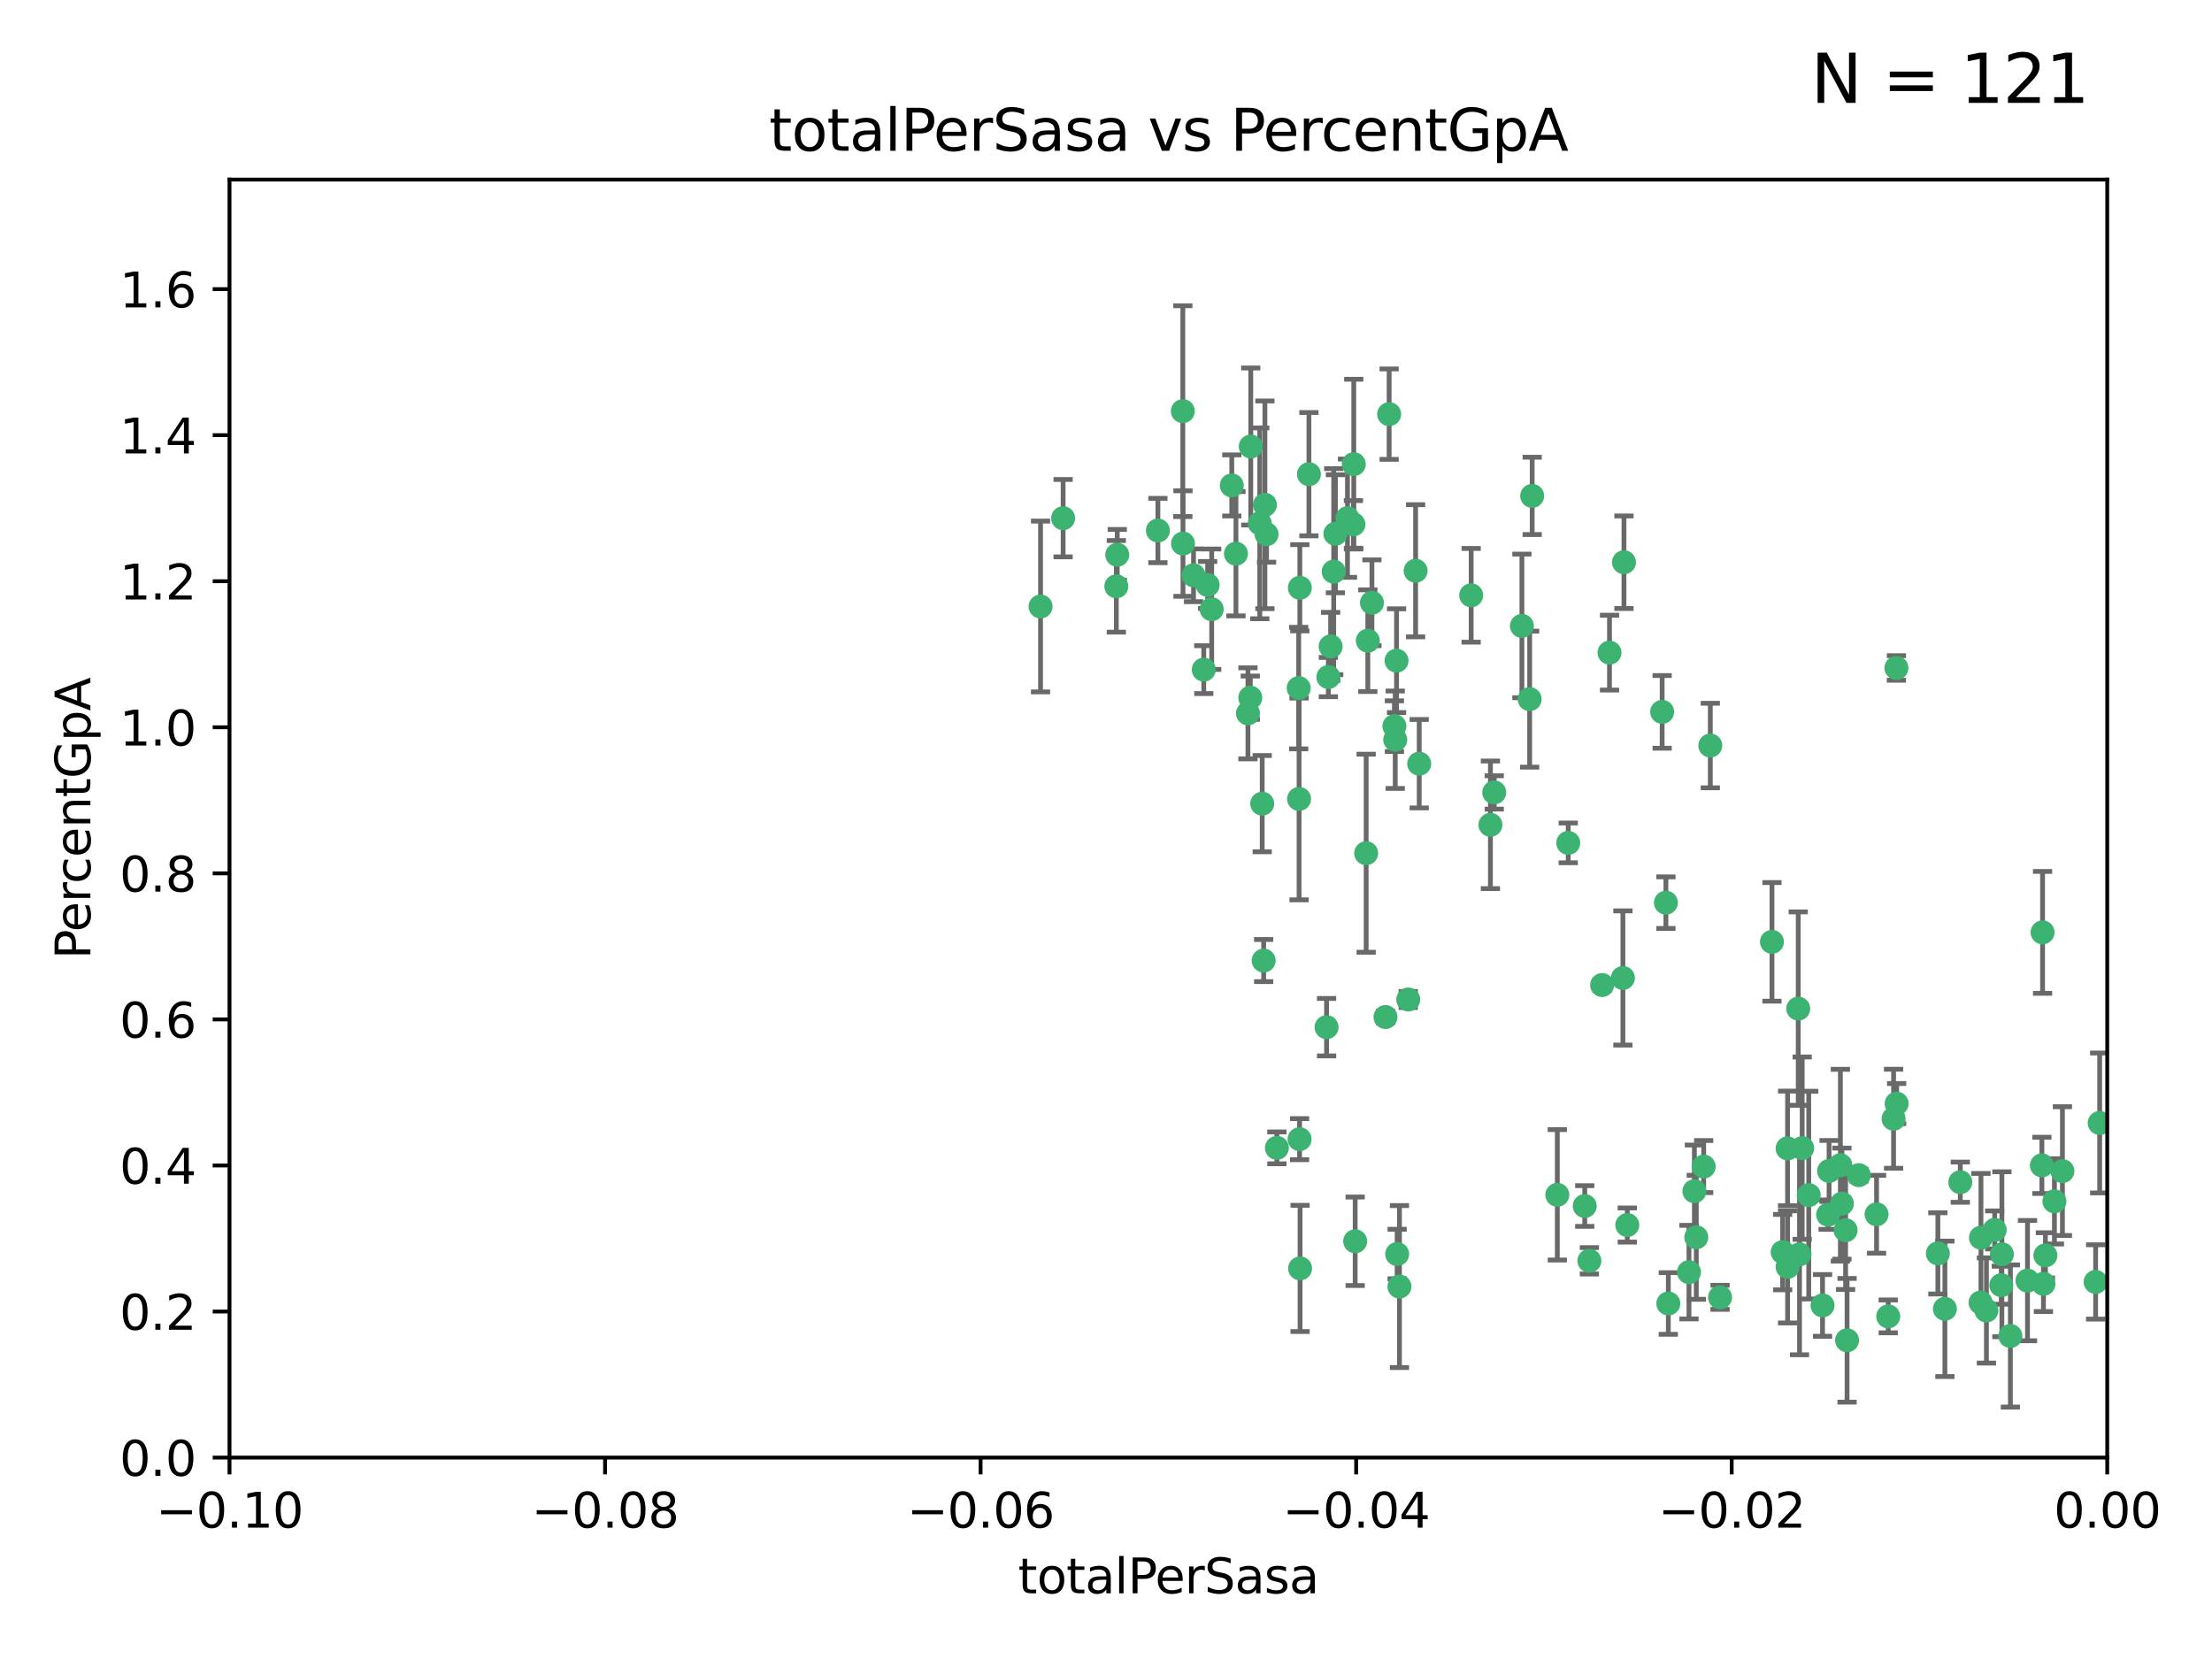<?xml version="1.0" encoding="utf-8" standalone="no"?>
<!DOCTYPE svg PUBLIC "-//W3C//DTD SVG 1.1//EN"
  "http://www.w3.org/Graphics/SVG/1.1/DTD/svg11.dtd">
<svg xmlns:xlink="http://www.w3.org/1999/xlink" width="460.8pt" height="345.6pt" viewBox="0 0 460.8 345.6" xmlns="http://www.w3.org/2000/svg" version="1.1">
 <defs>
  <style type="text/css">*{stroke-linejoin: round; stroke-linecap: butt}</style>
 </defs>
 <g id="figure_1">
  <g id="patch_1">
   <path d="M 0 345.6 
L 460.8 345.6 
L 460.8 0 
L 0 0 
z
" style="fill: #ffffff"/>
  </g>
  <g id="axes_1">
   <g id="patch_2">
    <path d="M 47.81 303.64 
L 438.975 303.64 
L 438.975 37.411 
L 47.81 37.411 
z
" style="fill: #ffffff"/>
   </g>
   <g id="PathCollection_1">
    <defs>
     <path id="m49e25e9da0" d="M 0 1.118 
C 0.297 1.118 0.581 1 0.791 0.791 
C 1 0.581 1.118 0.297 1.118 0 
C 1.118 -0.297 1 -0.581 0.791 -0.791 
C 0.581 -1 0.297 -1.118 0 -1.118 
C -0.297 -1.118 -0.581 -1 -0.791 -0.791 
C -1 -0.581 -1.118 -0.297 -1.118 0 
C -1.118 0.297 -1 0.581 -0.791 0.791 
C -0.581 1 -0.297 1.118 0 1.118 
z
" style="stroke: #3cb371"/>
    </defs>
    <g clip-path="url(#pd634dbe059)">
     <use xlink:href="#m49e25e9da0" x="232.552" y="122.143" style="fill: #3cb371; stroke: #3cb371"/>
     <use xlink:href="#m49e25e9da0" x="232.745" y="115.568" style="fill: #3cb371; stroke: #3cb371"/>
     <use xlink:href="#m49e25e9da0" x="246.437" y="113.232" style="fill: #3cb371; stroke: #3cb371"/>
     <use xlink:href="#m49e25e9da0" x="221.467" y="107.943" style="fill: #3cb371; stroke: #3cb371"/>
     <use xlink:href="#m49e25e9da0" x="272.674" y="98.781" style="fill: #3cb371; stroke: #3cb371"/>
     <use xlink:href="#m49e25e9da0" x="263.503" y="105.161" style="fill: #3cb371; stroke: #3cb371"/>
     <use xlink:href="#m49e25e9da0" x="216.764" y="126.342" style="fill: #3cb371; stroke: #3cb371"/>
     <use xlink:href="#m49e25e9da0" x="277.835" y="119.082" style="fill: #3cb371; stroke: #3cb371"/>
     <use xlink:href="#m49e25e9da0" x="260.557" y="93.014" style="fill: #3cb371; stroke: #3cb371"/>
     <use xlink:href="#m49e25e9da0" x="270.544" y="143.336" style="fill: #3cb371; stroke: #3cb371"/>
     <use xlink:href="#m49e25e9da0" x="277.196" y="134.663" style="fill: #3cb371; stroke: #3cb371"/>
     <use xlink:href="#m49e25e9da0" x="263.243" y="200.101" style="fill: #3cb371; stroke: #3cb371"/>
     <use xlink:href="#m49e25e9da0" x="270.829" y="264.232" style="fill: #3cb371; stroke: #3cb371"/>
     <use xlink:href="#m49e25e9da0" x="256.604" y="101.126" style="fill: #3cb371; stroke: #3cb371"/>
     <use xlink:href="#m49e25e9da0" x="290.482" y="151.274" style="fill: #3cb371; stroke: #3cb371"/>
     <use xlink:href="#m49e25e9da0" x="270.621" y="166.436" style="fill: #3cb371; stroke: #3cb371"/>
     <use xlink:href="#m49e25e9da0" x="276.72" y="141.043" style="fill: #3cb371; stroke: #3cb371"/>
     <use xlink:href="#m49e25e9da0" x="246.404" y="85.648" style="fill: #3cb371; stroke: #3cb371"/>
     <use xlink:href="#m49e25e9da0" x="262.432" y="109.017" style="fill: #3cb371; stroke: #3cb371"/>
     <use xlink:href="#m49e25e9da0" x="284.595" y="177.737" style="fill: #3cb371; stroke: #3cb371"/>
     <use xlink:href="#m49e25e9da0" x="284.942" y="133.468" style="fill: #3cb371; stroke: #3cb371"/>
     <use xlink:href="#m49e25e9da0" x="294.897" y="118.9" style="fill: #3cb371; stroke: #3cb371"/>
     <use xlink:href="#m49e25e9da0" x="250.768" y="139.497" style="fill: #3cb371; stroke: #3cb371"/>
     <use xlink:href="#m49e25e9da0" x="290.925" y="137.629" style="fill: #3cb371; stroke: #3cb371"/>
     <use xlink:href="#m49e25e9da0" x="288.621" y="211.864" style="fill: #3cb371; stroke: #3cb371"/>
     <use xlink:href="#m49e25e9da0" x="259.971" y="148.602" style="fill: #3cb371; stroke: #3cb371"/>
     <use xlink:href="#m49e25e9da0" x="280.703" y="107.949" style="fill: #3cb371; stroke: #3cb371"/>
     <use xlink:href="#m49e25e9da0" x="263.845" y="111.281" style="fill: #3cb371; stroke: #3cb371"/>
     <use xlink:href="#m49e25e9da0" x="262.942" y="167.417" style="fill: #3cb371; stroke: #3cb371"/>
     <use xlink:href="#m49e25e9da0" x="251.577" y="121.859" style="fill: #3cb371; stroke: #3cb371"/>
     <use xlink:href="#m49e25e9da0" x="289.382" y="86.272" style="fill: #3cb371; stroke: #3cb371"/>
     <use xlink:href="#m49e25e9da0" x="270.779" y="122.444" style="fill: #3cb371; stroke: #3cb371"/>
     <use xlink:href="#m49e25e9da0" x="257.47" y="115.347" style="fill: #3cb371; stroke: #3cb371"/>
     <use xlink:href="#m49e25e9da0" x="241.211" y="110.514" style="fill: #3cb371; stroke: #3cb371"/>
     <use xlink:href="#m49e25e9da0" x="266.001" y="239.122" style="fill: #3cb371; stroke: #3cb371"/>
     <use xlink:href="#m49e25e9da0" x="281.947" y="109.239" style="fill: #3cb371; stroke: #3cb371"/>
     <use xlink:href="#m49e25e9da0" x="270.726" y="237.308" style="fill: #3cb371; stroke: #3cb371"/>
     <use xlink:href="#m49e25e9da0" x="293.362" y="208.215" style="fill: #3cb371; stroke: #3cb371"/>
     <use xlink:href="#m49e25e9da0" x="260.457" y="145.341" style="fill: #3cb371; stroke: #3cb371"/>
     <use xlink:href="#m49e25e9da0" x="276.346" y="213.979" style="fill: #3cb371; stroke: #3cb371"/>
     <use xlink:href="#m49e25e9da0" x="282.308" y="258.579" style="fill: #3cb371; stroke: #3cb371"/>
     <use xlink:href="#m49e25e9da0" x="285.8" y="125.569" style="fill: #3cb371; stroke: #3cb371"/>
     <use xlink:href="#m49e25e9da0" x="290.654" y="154.097" style="fill: #3cb371; stroke: #3cb371"/>
     <use xlink:href="#m49e25e9da0" x="310.482" y="171.824" style="fill: #3cb371; stroke: #3cb371"/>
     <use xlink:href="#m49e25e9da0" x="295.647" y="159.094" style="fill: #3cb371; stroke: #3cb371"/>
     <use xlink:href="#m49e25e9da0" x="282.014" y="96.69" style="fill: #3cb371; stroke: #3cb371"/>
     <use xlink:href="#m49e25e9da0" x="317.039" y="130.388" style="fill: #3cb371; stroke: #3cb371"/>
     <use xlink:href="#m49e25e9da0" x="278.187" y="111.192" style="fill: #3cb371; stroke: #3cb371"/>
     <use xlink:href="#m49e25e9da0" x="248.634" y="119.843" style="fill: #3cb371; stroke: #3cb371"/>
     <use xlink:href="#m49e25e9da0" x="311.277" y="165.075" style="fill: #3cb371; stroke: #3cb371"/>
     <use xlink:href="#m49e25e9da0" x="252.418" y="126.913" style="fill: #3cb371; stroke: #3cb371"/>
     <use xlink:href="#m49e25e9da0" x="318.654" y="145.644" style="fill: #3cb371; stroke: #3cb371"/>
     <use xlink:href="#m49e25e9da0" x="324.417" y="248.904" style="fill: #3cb371; stroke: #3cb371"/>
     <use xlink:href="#m49e25e9da0" x="338.302" y="117.123" style="fill: #3cb371; stroke: #3cb371"/>
     <use xlink:href="#m49e25e9da0" x="306.468" y="124.015" style="fill: #3cb371; stroke: #3cb371"/>
     <use xlink:href="#m49e25e9da0" x="319.18" y="103.302" style="fill: #3cb371; stroke: #3cb371"/>
     <use xlink:href="#m49e25e9da0" x="330.129" y="251.235" style="fill: #3cb371; stroke: #3cb371"/>
     <use xlink:href="#m49e25e9da0" x="335.288" y="135.958" style="fill: #3cb371; stroke: #3cb371"/>
     <use xlink:href="#m49e25e9da0" x="326.694" y="175.59" style="fill: #3cb371; stroke: #3cb371"/>
     <use xlink:href="#m49e25e9da0" x="346.255" y="148.297" style="fill: #3cb371; stroke: #3cb371"/>
     <use xlink:href="#m49e25e9da0" x="333.748" y="205.202" style="fill: #3cb371; stroke: #3cb371"/>
     <use xlink:href="#m49e25e9da0" x="347.04" y="188.041" style="fill: #3cb371; stroke: #3cb371"/>
     <use xlink:href="#m49e25e9da0" x="338.081" y="203.727" style="fill: #3cb371; stroke: #3cb371"/>
     <use xlink:href="#m49e25e9da0" x="291.534" y="268.012" style="fill: #3cb371; stroke: #3cb371"/>
     <use xlink:href="#m49e25e9da0" x="352.973" y="248.151" style="fill: #3cb371; stroke: #3cb371"/>
     <use xlink:href="#m49e25e9da0" x="356.287" y="155.307" style="fill: #3cb371; stroke: #3cb371"/>
     <use xlink:href="#m49e25e9da0" x="347.542" y="271.541" style="fill: #3cb371; stroke: #3cb371"/>
     <use xlink:href="#m49e25e9da0" x="353.366" y="257.751" style="fill: #3cb371; stroke: #3cb371"/>
     <use xlink:href="#m49e25e9da0" x="338.994" y="255.193" style="fill: #3cb371; stroke: #3cb371"/>
     <use xlink:href="#m49e25e9da0" x="331.096" y="262.647" style="fill: #3cb371; stroke: #3cb371"/>
     <use xlink:href="#m49e25e9da0" x="351.846" y="265.008" style="fill: #3cb371; stroke: #3cb371"/>
     <use xlink:href="#m49e25e9da0" x="371.357" y="260.843" style="fill: #3cb371; stroke: #3cb371"/>
     <use xlink:href="#m49e25e9da0" x="383.385" y="242.731" style="fill: #3cb371; stroke: #3cb371"/>
     <use xlink:href="#m49e25e9da0" x="358.318" y="270.256" style="fill: #3cb371; stroke: #3cb371"/>
     <use xlink:href="#m49e25e9da0" x="374.605" y="210.111" style="fill: #3cb371; stroke: #3cb371"/>
     <use xlink:href="#m49e25e9da0" x="354.907" y="243.018" style="fill: #3cb371; stroke: #3cb371"/>
     <use xlink:href="#m49e25e9da0" x="375.427" y="239.18" style="fill: #3cb371; stroke: #3cb371"/>
     <use xlink:href="#m49e25e9da0" x="372.387" y="239.233" style="fill: #3cb371; stroke: #3cb371"/>
     <use xlink:href="#m49e25e9da0" x="379.669" y="271.945" style="fill: #3cb371; stroke: #3cb371"/>
     <use xlink:href="#m49e25e9da0" x="372.393" y="263.916" style="fill: #3cb371; stroke: #3cb371"/>
     <use xlink:href="#m49e25e9da0" x="369.132" y="196.207" style="fill: #3cb371; stroke: #3cb371"/>
     <use xlink:href="#m49e25e9da0" x="374.871" y="261.303" style="fill: #3cb371; stroke: #3cb371"/>
     <use xlink:href="#m49e25e9da0" x="393.352" y="274.225" style="fill: #3cb371; stroke: #3cb371"/>
     <use xlink:href="#m49e25e9da0" x="291.051" y="261.239" style="fill: #3cb371; stroke: #3cb371"/>
     <use xlink:href="#m49e25e9da0" x="384.473" y="256.279" style="fill: #3cb371; stroke: #3cb371"/>
     <use xlink:href="#m49e25e9da0" x="395.104" y="229.901" style="fill: #3cb371; stroke: #3cb371"/>
     <use xlink:href="#m49e25e9da0" x="390.924" y="252.958" style="fill: #3cb371; stroke: #3cb371"/>
     <use xlink:href="#m49e25e9da0" x="376.793" y="248.965" style="fill: #3cb371; stroke: #3cb371"/>
     <use xlink:href="#m49e25e9da0" x="380.831" y="253.038" style="fill: #3cb371; stroke: #3cb371"/>
     <use xlink:href="#m49e25e9da0" x="381.028" y="243.934" style="fill: #3cb371; stroke: #3cb371"/>
     <use xlink:href="#m49e25e9da0" x="394.467" y="233.055" style="fill: #3cb371; stroke: #3cb371"/>
     <use xlink:href="#m49e25e9da0" x="384.779" y="279.21" style="fill: #3cb371; stroke: #3cb371"/>
     <use xlink:href="#m49e25e9da0" x="395.06" y="139.145" style="fill: #3cb371; stroke: #3cb371"/>
     <use xlink:href="#m49e25e9da0" x="387.22" y="244.8" style="fill: #3cb371; stroke: #3cb371"/>
     <use xlink:href="#m49e25e9da0" x="383.707" y="250.739" style="fill: #3cb371; stroke: #3cb371"/>
     <use xlink:href="#m49e25e9da0" x="408.366" y="246.271" style="fill: #3cb371; stroke: #3cb371"/>
     <use xlink:href="#m49e25e9da0" x="405.156" y="272.65" style="fill: #3cb371; stroke: #3cb371"/>
     <use xlink:href="#m49e25e9da0" x="415.529" y="256.212" style="fill: #3cb371; stroke: #3cb371"/>
     <use xlink:href="#m49e25e9da0" x="403.693" y="261.105" style="fill: #3cb371; stroke: #3cb371"/>
     <use xlink:href="#m49e25e9da0" x="412.589" y="271.345" style="fill: #3cb371; stroke: #3cb371"/>
     <use xlink:href="#m49e25e9da0" x="416.907" y="267.733" style="fill: #3cb371; stroke: #3cb371"/>
     <use xlink:href="#m49e25e9da0" x="413.807" y="272.996" style="fill: #3cb371; stroke: #3cb371"/>
     <use xlink:href="#m49e25e9da0" x="417.03" y="261.289" style="fill: #3cb371; stroke: #3cb371"/>
     <use xlink:href="#m49e25e9da0" x="412.67" y="257.825" style="fill: #3cb371; stroke: #3cb371"/>
     <use xlink:href="#m49e25e9da0" x="418.798" y="278.312" style="fill: #3cb371; stroke: #3cb371"/>
     <use xlink:href="#m49e25e9da0" x="425.362" y="242.769" style="fill: #3cb371; stroke: #3cb371"/>
     <use xlink:href="#m49e25e9da0" x="422.364" y="266.777" style="fill: #3cb371; stroke: #3cb371"/>
     <use xlink:href="#m49e25e9da0" x="425.506" y="194.231" style="fill: #3cb371; stroke: #3cb371"/>
     <use xlink:href="#m49e25e9da0" x="426.099" y="261.516" style="fill: #3cb371; stroke: #3cb371"/>
     <use xlink:href="#m49e25e9da0" x="425.689" y="267.446" style="fill: #3cb371; stroke: #3cb371"/>
     <use xlink:href="#m49e25e9da0" x="429.641" y="243.962" style="fill: #3cb371; stroke: #3cb371"/>
     <use xlink:href="#m49e25e9da0" x="427.975" y="250.263" style="fill: #3cb371; stroke: #3cb371"/>
     <use xlink:href="#m49e25e9da0" x="437.4" y="233.936" style="fill: #3cb371; stroke: #3cb371"/>
     <use xlink:href="#m49e25e9da0" x="436.558" y="267.05" style="fill: #3cb371; stroke: #3cb371"/>
    </g>
   </g>
   <g id="matplotlib.axis_1">
    <g id="xtick_1">
     <g id="line2d_1">
      <defs>
       <path id="m451b454df3" d="M 0 0 
L 0 3.5 
" style="stroke: #000000; stroke-width: 0.8"/>
      </defs>
      <g>
       <use xlink:href="#m451b454df3" x="47.81" y="303.64" style="stroke: #000000; stroke-width: 0.8"/>
      </g>
     </g>
     <g id="text_1">
      <!-- −0.10 -->
      <g transform="translate(32.487 318.238)scale(0.1 -0.1)">
       <defs>
        <path id="DejaVuSans-2212" d="M 678 2272 
L 4684 2272 
L 4684 1741 
L 678 1741 
L 678 2272 
z
" transform="scale(0.016)"/>
        <path id="DejaVuSans-30" d="M 2034 4250 
Q 1547 4250 1301 3770 
Q 1056 3291 1056 2328 
Q 1056 1369 1301 889 
Q 1547 409 2034 409 
Q 2525 409 2770 889 
Q 3016 1369 3016 2328 
Q 3016 3291 2770 3770 
Q 2525 4250 2034 4250 
z
M 2034 4750 
Q 2819 4750 3233 4129 
Q 3647 3509 3647 2328 
Q 3647 1150 3233 529 
Q 2819 -91 2034 -91 
Q 1250 -91 836 529 
Q 422 1150 422 2328 
Q 422 3509 836 4129 
Q 1250 4750 2034 4750 
z
" transform="scale(0.016)"/>
        <path id="DejaVuSans-2e" d="M 684 794 
L 1344 794 
L 1344 0 
L 684 0 
L 684 794 
z
" transform="scale(0.016)"/>
        <path id="DejaVuSans-31" d="M 794 531 
L 1825 531 
L 1825 4091 
L 703 3866 
L 703 4441 
L 1819 4666 
L 2450 4666 
L 2450 531 
L 3481 531 
L 3481 0 
L 794 0 
L 794 531 
z
" transform="scale(0.016)"/>
       </defs>
       <use xlink:href="#DejaVuSans-2212"/>
       <use xlink:href="#DejaVuSans-30" x="83.789"/>
       <use xlink:href="#DejaVuSans-2e" x="147.412"/>
       <use xlink:href="#DejaVuSans-31" x="179.199"/>
       <use xlink:href="#DejaVuSans-30" x="242.822"/>
      </g>
     </g>
    </g>
    <g id="xtick_2">
     <g id="line2d_2">
      <g>
       <use xlink:href="#m451b454df3" x="126.043" y="303.64" style="stroke: #000000; stroke-width: 0.8"/>
      </g>
     </g>
     <g id="text_2">
      <!-- −0.08 -->
      <g transform="translate(110.72 318.238)scale(0.1 -0.1)">
       <defs>
        <path id="DejaVuSans-38" d="M 2034 2216 
Q 1584 2216 1326 1975 
Q 1069 1734 1069 1313 
Q 1069 891 1326 650 
Q 1584 409 2034 409 
Q 2484 409 2743 651 
Q 3003 894 3003 1313 
Q 3003 1734 2745 1975 
Q 2488 2216 2034 2216 
z
M 1403 2484 
Q 997 2584 770 2862 
Q 544 3141 544 3541 
Q 544 4100 942 4425 
Q 1341 4750 2034 4750 
Q 2731 4750 3128 4425 
Q 3525 4100 3525 3541 
Q 3525 3141 3298 2862 
Q 3072 2584 2669 2484 
Q 3125 2378 3379 2068 
Q 3634 1759 3634 1313 
Q 3634 634 3220 271 
Q 2806 -91 2034 -91 
Q 1263 -91 848 271 
Q 434 634 434 1313 
Q 434 1759 690 2068 
Q 947 2378 1403 2484 
z
M 1172 3481 
Q 1172 3119 1398 2916 
Q 1625 2713 2034 2713 
Q 2441 2713 2670 2916 
Q 2900 3119 2900 3481 
Q 2900 3844 2670 4047 
Q 2441 4250 2034 4250 
Q 1625 4250 1398 4047 
Q 1172 3844 1172 3481 
z
" transform="scale(0.016)"/>
       </defs>
       <use xlink:href="#DejaVuSans-2212"/>
       <use xlink:href="#DejaVuSans-30" x="83.789"/>
       <use xlink:href="#DejaVuSans-2e" x="147.412"/>
       <use xlink:href="#DejaVuSans-30" x="179.199"/>
       <use xlink:href="#DejaVuSans-38" x="242.822"/>
      </g>
     </g>
    </g>
    <g id="xtick_3">
     <g id="line2d_3">
      <g>
       <use xlink:href="#m451b454df3" x="204.276" y="303.64" style="stroke: #000000; stroke-width: 0.8"/>
      </g>
     </g>
     <g id="text_3">
      <!-- −0.06 -->
      <g transform="translate(188.953 318.238)scale(0.1 -0.1)">
       <defs>
        <path id="DejaVuSans-36" d="M 2113 2584 
Q 1688 2584 1439 2293 
Q 1191 2003 1191 1497 
Q 1191 994 1439 701 
Q 1688 409 2113 409 
Q 2538 409 2786 701 
Q 3034 994 3034 1497 
Q 3034 2003 2786 2293 
Q 2538 2584 2113 2584 
z
M 3366 4563 
L 3366 3988 
Q 3128 4100 2886 4159 
Q 2644 4219 2406 4219 
Q 1781 4219 1451 3797 
Q 1122 3375 1075 2522 
Q 1259 2794 1537 2939 
Q 1816 3084 2150 3084 
Q 2853 3084 3261 2657 
Q 3669 2231 3669 1497 
Q 3669 778 3244 343 
Q 2819 -91 2113 -91 
Q 1303 -91 875 529 
Q 447 1150 447 2328 
Q 447 3434 972 4092 
Q 1497 4750 2381 4750 
Q 2619 4750 2861 4703 
Q 3103 4656 3366 4563 
z
" transform="scale(0.016)"/>
       </defs>
       <use xlink:href="#DejaVuSans-2212"/>
       <use xlink:href="#DejaVuSans-30" x="83.789"/>
       <use xlink:href="#DejaVuSans-2e" x="147.412"/>
       <use xlink:href="#DejaVuSans-30" x="179.199"/>
       <use xlink:href="#DejaVuSans-36" x="242.822"/>
      </g>
     </g>
    </g>
    <g id="xtick_4">
     <g id="line2d_4">
      <g>
       <use xlink:href="#m451b454df3" x="282.509" y="303.64" style="stroke: #000000; stroke-width: 0.8"/>
      </g>
     </g>
     <g id="text_4">
      <!-- −0.04 -->
      <g transform="translate(267.186 318.238)scale(0.1 -0.1)">
       <defs>
        <path id="DejaVuSans-34" d="M 2419 4116 
L 825 1625 
L 2419 1625 
L 2419 4116 
z
M 2253 4666 
L 3047 4666 
L 3047 1625 
L 3713 1625 
L 3713 1100 
L 3047 1100 
L 3047 0 
L 2419 0 
L 2419 1100 
L 313 1100 
L 313 1709 
L 2253 4666 
z
" transform="scale(0.016)"/>
       </defs>
       <use xlink:href="#DejaVuSans-2212"/>
       <use xlink:href="#DejaVuSans-30" x="83.789"/>
       <use xlink:href="#DejaVuSans-2e" x="147.412"/>
       <use xlink:href="#DejaVuSans-30" x="179.199"/>
       <use xlink:href="#DejaVuSans-34" x="242.822"/>
      </g>
     </g>
    </g>
    <g id="xtick_5">
     <g id="line2d_5">
      <g>
       <use xlink:href="#m451b454df3" x="360.742" y="303.64" style="stroke: #000000; stroke-width: 0.8"/>
      </g>
     </g>
     <g id="text_5">
      <!-- −0.02 -->
      <g transform="translate(345.419 318.238)scale(0.1 -0.1)">
       <defs>
        <path id="DejaVuSans-32" d="M 1228 531 
L 3431 531 
L 3431 0 
L 469 0 
L 469 531 
Q 828 903 1448 1529 
Q 2069 2156 2228 2338 
Q 2531 2678 2651 2914 
Q 2772 3150 2772 3378 
Q 2772 3750 2511 3984 
Q 2250 4219 1831 4219 
Q 1534 4219 1204 4116 
Q 875 4013 500 3803 
L 500 4441 
Q 881 4594 1212 4672 
Q 1544 4750 1819 4750 
Q 2544 4750 2975 4387 
Q 3406 4025 3406 3419 
Q 3406 3131 3298 2873 
Q 3191 2616 2906 2266 
Q 2828 2175 2409 1742 
Q 1991 1309 1228 531 
z
" transform="scale(0.016)"/>
       </defs>
       <use xlink:href="#DejaVuSans-2212"/>
       <use xlink:href="#DejaVuSans-30" x="83.789"/>
       <use xlink:href="#DejaVuSans-2e" x="147.412"/>
       <use xlink:href="#DejaVuSans-30" x="179.199"/>
       <use xlink:href="#DejaVuSans-32" x="242.822"/>
      </g>
     </g>
    </g>
    <g id="xtick_6">
     <g id="line2d_6">
      <g>
       <use xlink:href="#m451b454df3" x="438.975" y="303.64" style="stroke: #000000; stroke-width: 0.8"/>
      </g>
     </g>
     <g id="text_6">
      <!-- 0.00 -->
      <g transform="translate(427.842 318.238)scale(0.1 -0.1)">
       <use xlink:href="#DejaVuSans-30"/>
       <use xlink:href="#DejaVuSans-2e" x="63.623"/>
       <use xlink:href="#DejaVuSans-30" x="95.41"/>
       <use xlink:href="#DejaVuSans-30" x="159.033"/>
      </g>
     </g>
    </g>
    <g id="text_7">
     <!-- totalPerSasa -->
     <g transform="translate(212.087 331.917)scale(0.1 -0.1)">
      <defs>
       <path id="DejaVuSans-74" d="M 1172 4494 
L 1172 3500 
L 2356 3500 
L 2356 3053 
L 1172 3053 
L 1172 1153 
Q 1172 725 1289 603 
Q 1406 481 1766 481 
L 2356 481 
L 2356 0 
L 1766 0 
Q 1100 0 847 248 
Q 594 497 594 1153 
L 594 3053 
L 172 3053 
L 172 3500 
L 594 3500 
L 594 4494 
L 1172 4494 
z
" transform="scale(0.016)"/>
       <path id="DejaVuSans-6f" d="M 1959 3097 
Q 1497 3097 1228 2736 
Q 959 2375 959 1747 
Q 959 1119 1226 758 
Q 1494 397 1959 397 
Q 2419 397 2687 759 
Q 2956 1122 2956 1747 
Q 2956 2369 2687 2733 
Q 2419 3097 1959 3097 
z
M 1959 3584 
Q 2709 3584 3137 3096 
Q 3566 2609 3566 1747 
Q 3566 888 3137 398 
Q 2709 -91 1959 -91 
Q 1206 -91 779 398 
Q 353 888 353 1747 
Q 353 2609 779 3096 
Q 1206 3584 1959 3584 
z
" transform="scale(0.016)"/>
       <path id="DejaVuSans-61" d="M 2194 1759 
Q 1497 1759 1228 1600 
Q 959 1441 959 1056 
Q 959 750 1161 570 
Q 1363 391 1709 391 
Q 2188 391 2477 730 
Q 2766 1069 2766 1631 
L 2766 1759 
L 2194 1759 
z
M 3341 1997 
L 3341 0 
L 2766 0 
L 2766 531 
Q 2569 213 2275 61 
Q 1981 -91 1556 -91 
Q 1019 -91 701 211 
Q 384 513 384 1019 
Q 384 1609 779 1909 
Q 1175 2209 1959 2209 
L 2766 2209 
L 2766 2266 
Q 2766 2663 2505 2880 
Q 2244 3097 1772 3097 
Q 1472 3097 1187 3025 
Q 903 2953 641 2809 
L 641 3341 
Q 956 3463 1253 3523 
Q 1550 3584 1831 3584 
Q 2591 3584 2966 3190 
Q 3341 2797 3341 1997 
z
" transform="scale(0.016)"/>
       <path id="DejaVuSans-6c" d="M 603 4863 
L 1178 4863 
L 1178 0 
L 603 0 
L 603 4863 
z
" transform="scale(0.016)"/>
       <path id="DejaVuSans-50" d="M 1259 4147 
L 1259 2394 
L 2053 2394 
Q 2494 2394 2734 2622 
Q 2975 2850 2975 3272 
Q 2975 3691 2734 3919 
Q 2494 4147 2053 4147 
L 1259 4147 
z
M 628 4666 
L 2053 4666 
Q 2838 4666 3239 4311 
Q 3641 3956 3641 3272 
Q 3641 2581 3239 2228 
Q 2838 1875 2053 1875 
L 1259 1875 
L 1259 0 
L 628 0 
L 628 4666 
z
" transform="scale(0.016)"/>
       <path id="DejaVuSans-65" d="M 3597 1894 
L 3597 1613 
L 953 1613 
Q 991 1019 1311 708 
Q 1631 397 2203 397 
Q 2534 397 2845 478 
Q 3156 559 3463 722 
L 3463 178 
Q 3153 47 2828 -22 
Q 2503 -91 2169 -91 
Q 1331 -91 842 396 
Q 353 884 353 1716 
Q 353 2575 817 3079 
Q 1281 3584 2069 3584 
Q 2775 3584 3186 3129 
Q 3597 2675 3597 1894 
z
M 3022 2063 
Q 3016 2534 2758 2815 
Q 2500 3097 2075 3097 
Q 1594 3097 1305 2825 
Q 1016 2553 972 2059 
L 3022 2063 
z
" transform="scale(0.016)"/>
       <path id="DejaVuSans-72" d="M 2631 2963 
Q 2534 3019 2420 3045 
Q 2306 3072 2169 3072 
Q 1681 3072 1420 2755 
Q 1159 2438 1159 1844 
L 1159 0 
L 581 0 
L 581 3500 
L 1159 3500 
L 1159 2956 
Q 1341 3275 1631 3429 
Q 1922 3584 2338 3584 
Q 2397 3584 2469 3576 
Q 2541 3569 2628 3553 
L 2631 2963 
z
" transform="scale(0.016)"/>
       <path id="DejaVuSans-53" d="M 3425 4513 
L 3425 3897 
Q 3066 4069 2747 4153 
Q 2428 4238 2131 4238 
Q 1616 4238 1336 4038 
Q 1056 3838 1056 3469 
Q 1056 3159 1242 3001 
Q 1428 2844 1947 2747 
L 2328 2669 
Q 3034 2534 3370 2195 
Q 3706 1856 3706 1288 
Q 3706 609 3251 259 
Q 2797 -91 1919 -91 
Q 1588 -91 1214 -16 
Q 841 59 441 206 
L 441 856 
Q 825 641 1194 531 
Q 1563 422 1919 422 
Q 2459 422 2753 634 
Q 3047 847 3047 1241 
Q 3047 1584 2836 1778 
Q 2625 1972 2144 2069 
L 1759 2144 
Q 1053 2284 737 2584 
Q 422 2884 422 3419 
Q 422 4038 858 4394 
Q 1294 4750 2059 4750 
Q 2388 4750 2728 4690 
Q 3069 4631 3425 4513 
z
" transform="scale(0.016)"/>
       <path id="DejaVuSans-73" d="M 2834 3397 
L 2834 2853 
Q 2591 2978 2328 3040 
Q 2066 3103 1784 3103 
Q 1356 3103 1142 2972 
Q 928 2841 928 2578 
Q 928 2378 1081 2264 
Q 1234 2150 1697 2047 
L 1894 2003 
Q 2506 1872 2764 1633 
Q 3022 1394 3022 966 
Q 3022 478 2636 193 
Q 2250 -91 1575 -91 
Q 1294 -91 989 -36 
Q 684 19 347 128 
L 347 722 
Q 666 556 975 473 
Q 1284 391 1588 391 
Q 1994 391 2212 530 
Q 2431 669 2431 922 
Q 2431 1156 2273 1281 
Q 2116 1406 1581 1522 
L 1381 1569 
Q 847 1681 609 1914 
Q 372 2147 372 2553 
Q 372 3047 722 3315 
Q 1072 3584 1716 3584 
Q 2034 3584 2315 3537 
Q 2597 3491 2834 3397 
z
" transform="scale(0.016)"/>
      </defs>
      <use xlink:href="#DejaVuSans-74"/>
      <use xlink:href="#DejaVuSans-6f" x="39.209"/>
      <use xlink:href="#DejaVuSans-74" x="100.391"/>
      <use xlink:href="#DejaVuSans-61" x="139.6"/>
      <use xlink:href="#DejaVuSans-6c" x="200.879"/>
      <use xlink:href="#DejaVuSans-50" x="228.662"/>
      <use xlink:href="#DejaVuSans-65" x="285.34"/>
      <use xlink:href="#DejaVuSans-72" x="346.863"/>
      <use xlink:href="#DejaVuSans-53" x="387.977"/>
      <use xlink:href="#DejaVuSans-61" x="451.453"/>
      <use xlink:href="#DejaVuSans-73" x="512.732"/>
      <use xlink:href="#DejaVuSans-61" x="564.832"/>
     </g>
    </g>
   </g>
   <g id="matplotlib.axis_2">
    <g id="ytick_1">
     <g id="line2d_7">
      <defs>
       <path id="m6090e29c42" d="M 0 0 
L -3.5 0 
" style="stroke: #000000; stroke-width: 0.8"/>
      </defs>
      <g>
       <use xlink:href="#m6090e29c42" x="47.81" y="303.64" style="stroke: #000000; stroke-width: 0.8"/>
      </g>
     </g>
     <g id="text_8">
      <!-- 0.0 -->
      <g transform="translate(24.907 307.439)scale(0.1 -0.1)">
       <use xlink:href="#DejaVuSans-30"/>
       <use xlink:href="#DejaVuSans-2e" x="63.623"/>
       <use xlink:href="#DejaVuSans-30" x="95.41"/>
      </g>
     </g>
    </g>
    <g id="ytick_2">
     <g id="line2d_8">
      <g>
       <use xlink:href="#m6090e29c42" x="47.81" y="273.214" style="stroke: #000000; stroke-width: 0.8"/>
      </g>
     </g>
     <g id="text_9">
      <!-- 0.2 -->
      <g transform="translate(24.907 277.013)scale(0.1 -0.1)">
       <use xlink:href="#DejaVuSans-30"/>
       <use xlink:href="#DejaVuSans-2e" x="63.623"/>
       <use xlink:href="#DejaVuSans-32" x="95.41"/>
      </g>
     </g>
    </g>
    <g id="ytick_3">
     <g id="line2d_9">
      <g>
       <use xlink:href="#m6090e29c42" x="47.81" y="242.788" style="stroke: #000000; stroke-width: 0.8"/>
      </g>
     </g>
     <g id="text_10">
      <!-- 0.4 -->
      <g transform="translate(24.907 246.587)scale(0.1 -0.1)">
       <use xlink:href="#DejaVuSans-30"/>
       <use xlink:href="#DejaVuSans-2e" x="63.623"/>
       <use xlink:href="#DejaVuSans-34" x="95.41"/>
      </g>
     </g>
    </g>
    <g id="ytick_4">
     <g id="line2d_10">
      <g>
       <use xlink:href="#m6090e29c42" x="47.81" y="212.362" style="stroke: #000000; stroke-width: 0.8"/>
      </g>
     </g>
     <g id="text_11">
      <!-- 0.6 -->
      <g transform="translate(24.907 216.161)scale(0.1 -0.1)">
       <use xlink:href="#DejaVuSans-30"/>
       <use xlink:href="#DejaVuSans-2e" x="63.623"/>
       <use xlink:href="#DejaVuSans-36" x="95.41"/>
      </g>
     </g>
    </g>
    <g id="ytick_5">
     <g id="line2d_11">
      <g>
       <use xlink:href="#m6090e29c42" x="47.81" y="181.935" style="stroke: #000000; stroke-width: 0.8"/>
      </g>
     </g>
     <g id="text_12">
      <!-- 0.8 -->
      <g transform="translate(24.907 185.735)scale(0.1 -0.1)">
       <use xlink:href="#DejaVuSans-30"/>
       <use xlink:href="#DejaVuSans-2e" x="63.623"/>
       <use xlink:href="#DejaVuSans-38" x="95.41"/>
      </g>
     </g>
    </g>
    <g id="ytick_6">
     <g id="line2d_12">
      <g>
       <use xlink:href="#m6090e29c42" x="47.81" y="151.509" style="stroke: #000000; stroke-width: 0.8"/>
      </g>
     </g>
     <g id="text_13">
      <!-- 1.0 -->
      <g transform="translate(24.907 155.308)scale(0.1 -0.1)">
       <use xlink:href="#DejaVuSans-31"/>
       <use xlink:href="#DejaVuSans-2e" x="63.623"/>
       <use xlink:href="#DejaVuSans-30" x="95.41"/>
      </g>
     </g>
    </g>
    <g id="ytick_7">
     <g id="line2d_13">
      <g>
       <use xlink:href="#m6090e29c42" x="47.81" y="121.083" style="stroke: #000000; stroke-width: 0.8"/>
      </g>
     </g>
     <g id="text_14">
      <!-- 1.2 -->
      <g transform="translate(24.907 124.882)scale(0.1 -0.1)">
       <use xlink:href="#DejaVuSans-31"/>
       <use xlink:href="#DejaVuSans-2e" x="63.623"/>
       <use xlink:href="#DejaVuSans-32" x="95.41"/>
      </g>
     </g>
    </g>
    <g id="ytick_8">
     <g id="line2d_14">
      <g>
       <use xlink:href="#m6090e29c42" x="47.81" y="90.657" style="stroke: #000000; stroke-width: 0.8"/>
      </g>
     </g>
     <g id="text_15">
      <!-- 1.4 -->
      <g transform="translate(24.907 94.456)scale(0.1 -0.1)">
       <use xlink:href="#DejaVuSans-31"/>
       <use xlink:href="#DejaVuSans-2e" x="63.623"/>
       <use xlink:href="#DejaVuSans-34" x="95.41"/>
      </g>
     </g>
    </g>
    <g id="ytick_9">
     <g id="line2d_15">
      <g>
       <use xlink:href="#m6090e29c42" x="47.81" y="60.231" style="stroke: #000000; stroke-width: 0.8"/>
      </g>
     </g>
     <g id="text_16">
      <!-- 1.6 -->
      <g transform="translate(24.907 64.03)scale(0.1 -0.1)">
       <use xlink:href="#DejaVuSans-31"/>
       <use xlink:href="#DejaVuSans-2e" x="63.623"/>
       <use xlink:href="#DejaVuSans-36" x="95.41"/>
      </g>
     </g>
    </g>
    <g id="text_17">
     <!-- PercentGpA -->
     <g transform="translate(18.827 199.802)rotate(-90)scale(0.1 -0.1)">
      <defs>
       <path id="DejaVuSans-63" d="M 3122 3366 
L 3122 2828 
Q 2878 2963 2633 3030 
Q 2388 3097 2138 3097 
Q 1578 3097 1268 2742 
Q 959 2388 959 1747 
Q 959 1106 1268 751 
Q 1578 397 2138 397 
Q 2388 397 2633 464 
Q 2878 531 3122 666 
L 3122 134 
Q 2881 22 2623 -34 
Q 2366 -91 2075 -91 
Q 1284 -91 818 406 
Q 353 903 353 1747 
Q 353 2603 823 3093 
Q 1294 3584 2113 3584 
Q 2378 3584 2631 3529 
Q 2884 3475 3122 3366 
z
" transform="scale(0.016)"/>
       <path id="DejaVuSans-6e" d="M 3513 2113 
L 3513 0 
L 2938 0 
L 2938 2094 
Q 2938 2591 2744 2837 
Q 2550 3084 2163 3084 
Q 1697 3084 1428 2787 
Q 1159 2491 1159 1978 
L 1159 0 
L 581 0 
L 581 3500 
L 1159 3500 
L 1159 2956 
Q 1366 3272 1645 3428 
Q 1925 3584 2291 3584 
Q 2894 3584 3203 3211 
Q 3513 2838 3513 2113 
z
" transform="scale(0.016)"/>
       <path id="DejaVuSans-47" d="M 3809 666 
L 3809 1919 
L 2778 1919 
L 2778 2438 
L 4434 2438 
L 4434 434 
Q 4069 175 3628 42 
Q 3188 -91 2688 -91 
Q 1594 -91 976 548 
Q 359 1188 359 2328 
Q 359 3472 976 4111 
Q 1594 4750 2688 4750 
Q 3144 4750 3555 4637 
Q 3966 4525 4313 4306 
L 4313 3634 
Q 3963 3931 3569 4081 
Q 3175 4231 2741 4231 
Q 1884 4231 1454 3753 
Q 1025 3275 1025 2328 
Q 1025 1384 1454 906 
Q 1884 428 2741 428 
Q 3075 428 3337 486 
Q 3600 544 3809 666 
z
" transform="scale(0.016)"/>
       <path id="DejaVuSans-70" d="M 1159 525 
L 1159 -1331 
L 581 -1331 
L 581 3500 
L 1159 3500 
L 1159 2969 
Q 1341 3281 1617 3432 
Q 1894 3584 2278 3584 
Q 2916 3584 3314 3078 
Q 3713 2572 3713 1747 
Q 3713 922 3314 415 
Q 2916 -91 2278 -91 
Q 1894 -91 1617 61 
Q 1341 213 1159 525 
z
M 3116 1747 
Q 3116 2381 2855 2742 
Q 2594 3103 2138 3103 
Q 1681 3103 1420 2742 
Q 1159 2381 1159 1747 
Q 1159 1113 1420 752 
Q 1681 391 2138 391 
Q 2594 391 2855 752 
Q 3116 1113 3116 1747 
z
" transform="scale(0.016)"/>
       <path id="DejaVuSans-41" d="M 2188 4044 
L 1331 1722 
L 3047 1722 
L 2188 4044 
z
M 1831 4666 
L 2547 4666 
L 4325 0 
L 3669 0 
L 3244 1197 
L 1141 1197 
L 716 0 
L 50 0 
L 1831 4666 
z
" transform="scale(0.016)"/>
      </defs>
      <use xlink:href="#DejaVuSans-50"/>
      <use xlink:href="#DejaVuSans-65" x="56.678"/>
      <use xlink:href="#DejaVuSans-72" x="118.201"/>
      <use xlink:href="#DejaVuSans-63" x="157.064"/>
      <use xlink:href="#DejaVuSans-65" x="212.045"/>
      <use xlink:href="#DejaVuSans-6e" x="273.568"/>
      <use xlink:href="#DejaVuSans-74" x="336.947"/>
      <use xlink:href="#DejaVuSans-47" x="376.156"/>
      <use xlink:href="#DejaVuSans-70" x="453.646"/>
      <use xlink:href="#DejaVuSans-41" x="517.123"/>
     </g>
    </g>
   </g>
   <g id="LineCollection_1">
    <path d="M 232.552 131.684 
L 232.552 112.601 
" clip-path="url(#pd634dbe059)" style="fill: none; stroke: #696969"/>
    <path d="M 232.745 120.843 
L 232.745 110.292 
" clip-path="url(#pd634dbe059)" style="fill: none; stroke: #696969"/>
    <path d="M 246.437 124.224 
L 246.437 102.241 
" clip-path="url(#pd634dbe059)" style="fill: none; stroke: #696969"/>
    <path d="M 221.467 116.002 
L 221.467 99.884 
" clip-path="url(#pd634dbe059)" style="fill: none; stroke: #696969"/>
    <path d="M 272.674 111.622 
L 272.674 85.94 
" clip-path="url(#pd634dbe059)" style="fill: none; stroke: #696969"/>
    <path d="M 263.503 126.793 
L 263.503 83.529 
" clip-path="url(#pd634dbe059)" style="fill: none; stroke: #696969"/>
    <path d="M 216.764 144.131 
L 216.764 108.553 
" clip-path="url(#pd634dbe059)" style="fill: none; stroke: #696969"/>
    <path d="M 277.835 140.54 
L 277.835 97.624 
" clip-path="url(#pd634dbe059)" style="fill: none; stroke: #696969"/>
    <path d="M 260.557 109.37 
L 260.557 76.657 
" clip-path="url(#pd634dbe059)" style="fill: none; stroke: #696969"/>
    <path d="M 270.544 155.999 
L 270.544 130.673 
" clip-path="url(#pd634dbe059)" style="fill: none; stroke: #696969"/>
    <path d="M 277.196 141.76 
L 277.196 127.565 
" clip-path="url(#pd634dbe059)" style="fill: none; stroke: #696969"/>
    <path d="M 263.243 204.49 
L 263.243 195.712 
" clip-path="url(#pd634dbe059)" style="fill: none; stroke: #696969"/>
    <path d="M 270.829 277.382 
L 270.829 251.083 
" clip-path="url(#pd634dbe059)" style="fill: none; stroke: #696969"/>
    <path d="M 256.604 107.492 
L 256.604 94.76 
" clip-path="url(#pd634dbe059)" style="fill: none; stroke: #696969"/>
    <path d="M 290.482 156.555 
L 290.482 145.993 
" clip-path="url(#pd634dbe059)" style="fill: none; stroke: #696969"/>
    <path d="M 270.621 187.454 
L 270.621 145.417 
" clip-path="url(#pd634dbe059)" style="fill: none; stroke: #696969"/>
    <path d="M 276.72 145.137 
L 276.72 136.95 
" clip-path="url(#pd634dbe059)" style="fill: none; stroke: #696969"/>
    <path d="M 246.404 107.604 
L 246.404 63.693 
" clip-path="url(#pd634dbe059)" style="fill: none; stroke: #696969"/>
    <path d="M 262.432 128.892 
L 262.432 89.143 
" clip-path="url(#pd634dbe059)" style="fill: none; stroke: #696969"/>
    <path d="M 284.595 198.37 
L 284.595 157.105 
" clip-path="url(#pd634dbe059)" style="fill: none; stroke: #696969"/>
    <path d="M 284.942 144.058 
L 284.942 122.877 
" clip-path="url(#pd634dbe059)" style="fill: none; stroke: #696969"/>
    <path d="M 294.897 132.664 
L 294.897 105.136 
" clip-path="url(#pd634dbe059)" style="fill: none; stroke: #696969"/>
    <path d="M 250.768 144.481 
L 250.768 134.514 
" clip-path="url(#pd634dbe059)" style="fill: none; stroke: #696969"/>
    <path d="M 290.925 148.436 
L 290.925 126.823 
" clip-path="url(#pd634dbe059)" style="fill: none; stroke: #696969"/>
    <path d="M 288.621 213.072 
L 288.621 210.656 
" clip-path="url(#pd634dbe059)" style="fill: none; stroke: #696969"/>
    <path d="M 259.971 158.086 
L 259.971 139.118 
" clip-path="url(#pd634dbe059)" style="fill: none; stroke: #696969"/>
    <path d="M 280.703 120.265 
L 280.703 95.634 
" clip-path="url(#pd634dbe059)" style="fill: none; stroke: #696969"/>
    <path d="M 263.845 117.118 
L 263.845 105.444 
" clip-path="url(#pd634dbe059)" style="fill: none; stroke: #696969"/>
    <path d="M 262.942 177.442 
L 262.942 157.392 
" clip-path="url(#pd634dbe059)" style="fill: none; stroke: #696969"/>
    <path d="M 251.577 126.751 
L 251.577 116.967 
" clip-path="url(#pd634dbe059)" style="fill: none; stroke: #696969"/>
    <path d="M 289.382 95.691 
L 289.382 76.852 
" clip-path="url(#pd634dbe059)" style="fill: none; stroke: #696969"/>
    <path d="M 270.779 131.425 
L 270.779 113.463 
" clip-path="url(#pd634dbe059)" style="fill: none; stroke: #696969"/>
    <path d="M 257.47 128.299 
L 257.47 102.395 
" clip-path="url(#pd634dbe059)" style="fill: none; stroke: #696969"/>
    <path d="M 241.211 117.217 
L 241.211 103.811 
" clip-path="url(#pd634dbe059)" style="fill: none; stroke: #696969"/>
    <path d="M 266.001 242.438 
L 266.001 235.807 
" clip-path="url(#pd634dbe059)" style="fill: none; stroke: #696969"/>
    <path d="M 281.947 114.195 
L 281.947 104.283 
" clip-path="url(#pd634dbe059)" style="fill: none; stroke: #696969"/>
    <path d="M 270.726 241.586 
L 270.726 233.03 
" clip-path="url(#pd634dbe059)" style="fill: none; stroke: #696969"/>
    <path d="M 293.362 209.889 
L 293.362 206.542 
" clip-path="url(#pd634dbe059)" style="fill: none; stroke: #696969"/>
    <path d="M 260.457 149.851 
L 260.457 140.831 
" clip-path="url(#pd634dbe059)" style="fill: none; stroke: #696969"/>
    <path d="M 276.346 219.969 
L 276.346 207.99 
" clip-path="url(#pd634dbe059)" style="fill: none; stroke: #696969"/>
    <path d="M 282.308 267.795 
L 282.308 249.362 
" clip-path="url(#pd634dbe059)" style="fill: none; stroke: #696969"/>
    <path d="M 285.8 134.51 
L 285.8 116.629 
" clip-path="url(#pd634dbe059)" style="fill: none; stroke: #696969"/>
    <path d="M 290.654 164.246 
L 290.654 143.949 
" clip-path="url(#pd634dbe059)" style="fill: none; stroke: #696969"/>
    <path d="M 310.482 185.115 
L 310.482 158.533 
" clip-path="url(#pd634dbe059)" style="fill: none; stroke: #696969"/>
    <path d="M 295.647 168.305 
L 295.647 149.883 
" clip-path="url(#pd634dbe059)" style="fill: none; stroke: #696969"/>
    <path d="M 282.014 114.37 
L 282.014 79.009 
" clip-path="url(#pd634dbe059)" style="fill: none; stroke: #696969"/>
    <path d="M 317.039 145.35 
L 317.039 115.426 
" clip-path="url(#pd634dbe059)" style="fill: none; stroke: #696969"/>
    <path d="M 278.187 123.488 
L 278.187 98.897 
" clip-path="url(#pd634dbe059)" style="fill: none; stroke: #696969"/>
    <path d="M 248.634 125.336 
L 248.634 114.351 
" clip-path="url(#pd634dbe059)" style="fill: none; stroke: #696969"/>
    <path d="M 311.277 168.546 
L 311.277 161.604 
" clip-path="url(#pd634dbe059)" style="fill: none; stroke: #696969"/>
    <path d="M 252.418 139.456 
L 252.418 114.37 
" clip-path="url(#pd634dbe059)" style="fill: none; stroke: #696969"/>
    <path d="M 318.654 159.813 
L 318.654 131.474 
" clip-path="url(#pd634dbe059)" style="fill: none; stroke: #696969"/>
    <path d="M 324.417 262.485 
L 324.417 235.322 
" clip-path="url(#pd634dbe059)" style="fill: none; stroke: #696969"/>
    <path d="M 338.302 126.763 
L 338.302 107.483 
" clip-path="url(#pd634dbe059)" style="fill: none; stroke: #696969"/>
    <path d="M 306.468 133.777 
L 306.468 114.253 
" clip-path="url(#pd634dbe059)" style="fill: none; stroke: #696969"/>
    <path d="M 319.18 111.355 
L 319.18 95.25 
" clip-path="url(#pd634dbe059)" style="fill: none; stroke: #696969"/>
    <path d="M 330.129 255.474 
L 330.129 246.995 
" clip-path="url(#pd634dbe059)" style="fill: none; stroke: #696969"/>
    <path d="M 335.288 143.75 
L 335.288 128.166 
" clip-path="url(#pd634dbe059)" style="fill: none; stroke: #696969"/>
    <path d="M 326.694 179.727 
L 326.694 171.452 
" clip-path="url(#pd634dbe059)" style="fill: none; stroke: #696969"/>
    <path d="M 346.255 155.865 
L 346.255 140.729 
" clip-path="url(#pd634dbe059)" style="fill: none; stroke: #696969"/>
    <path d="M 333.748 206.291 
L 333.748 204.114 
" clip-path="url(#pd634dbe059)" style="fill: none; stroke: #696969"/>
    <path d="M 347.04 193.412 
L 347.04 182.671 
" clip-path="url(#pd634dbe059)" style="fill: none; stroke: #696969"/>
    <path d="M 338.081 217.705 
L 338.081 189.75 
" clip-path="url(#pd634dbe059)" style="fill: none; stroke: #696969"/>
    <path d="M 291.534 284.883 
L 291.534 251.14 
" clip-path="url(#pd634dbe059)" style="fill: none; stroke: #696969"/>
    <path d="M 352.973 257.777 
L 352.973 238.526 
" clip-path="url(#pd634dbe059)" style="fill: none; stroke: #696969"/>
    <path d="M 356.287 164.111 
L 356.287 146.503 
" clip-path="url(#pd634dbe059)" style="fill: none; stroke: #696969"/>
    <path d="M 347.542 277.958 
L 347.542 265.123 
" clip-path="url(#pd634dbe059)" style="fill: none; stroke: #696969"/>
    <path d="M 353.366 270.667 
L 353.366 244.834 
" clip-path="url(#pd634dbe059)" style="fill: none; stroke: #696969"/>
    <path d="M 338.994 258.749 
L 338.994 251.637 
" clip-path="url(#pd634dbe059)" style="fill: none; stroke: #696969"/>
    <path d="M 331.096 265.398 
L 331.096 259.897 
" clip-path="url(#pd634dbe059)" style="fill: none; stroke: #696969"/>
    <path d="M 351.846 274.757 
L 351.846 255.26 
" clip-path="url(#pd634dbe059)" style="fill: none; stroke: #696969"/>
    <path d="M 371.357 268.692 
L 371.357 252.993 
" clip-path="url(#pd634dbe059)" style="fill: none; stroke: #696969"/>
    <path d="M 383.385 262.705 
L 383.385 222.756 
" clip-path="url(#pd634dbe059)" style="fill: none; stroke: #696969"/>
    <path d="M 358.318 272.762 
L 358.318 267.75 
" clip-path="url(#pd634dbe059)" style="fill: none; stroke: #696969"/>
    <path d="M 374.605 230.254 
L 374.605 189.968 
" clip-path="url(#pd634dbe059)" style="fill: none; stroke: #696969"/>
    <path d="M 354.907 248.44 
L 354.907 237.595 
" clip-path="url(#pd634dbe059)" style="fill: none; stroke: #696969"/>
    <path d="M 375.427 258.172 
L 375.427 220.188 
" clip-path="url(#pd634dbe059)" style="fill: none; stroke: #696969"/>
    <path d="M 372.387 251.164 
L 372.387 227.301 
" clip-path="url(#pd634dbe059)" style="fill: none; stroke: #696969"/>
    <path d="M 379.669 278.374 
L 379.669 265.516 
" clip-path="url(#pd634dbe059)" style="fill: none; stroke: #696969"/>
    <path d="M 372.393 275.596 
L 372.393 252.235 
" clip-path="url(#pd634dbe059)" style="fill: none; stroke: #696969"/>
    <path d="M 369.132 208.56 
L 369.132 183.854 
" clip-path="url(#pd634dbe059)" style="fill: none; stroke: #696969"/>
    <path d="M 374.871 282.228 
L 374.871 240.379 
" clip-path="url(#pd634dbe059)" style="fill: none; stroke: #696969"/>
    <path d="M 393.352 277.646 
L 393.352 270.803 
" clip-path="url(#pd634dbe059)" style="fill: none; stroke: #696969"/>
    <path d="M 291.051 266.393 
L 291.051 256.084 
" clip-path="url(#pd634dbe059)" style="fill: none; stroke: #696969"/>
    <path d="M 384.473 268.618 
L 384.473 243.941 
" clip-path="url(#pd634dbe059)" style="fill: none; stroke: #696969"/>
    <path d="M 395.104 234.081 
L 395.104 225.72 
" clip-path="url(#pd634dbe059)" style="fill: none; stroke: #696969"/>
    <path d="M 390.924 261.068 
L 390.924 244.848 
" clip-path="url(#pd634dbe059)" style="fill: none; stroke: #696969"/>
    <path d="M 376.793 270.602 
L 376.793 227.328 
" clip-path="url(#pd634dbe059)" style="fill: none; stroke: #696969"/>
    <path d="M 380.831 256.103 
L 380.831 249.973 
" clip-path="url(#pd634dbe059)" style="fill: none; stroke: #696969"/>
    <path d="M 381.028 250.285 
L 381.028 237.583 
" clip-path="url(#pd634dbe059)" style="fill: none; stroke: #696969"/>
    <path d="M 394.467 243.372 
L 394.467 222.737 
" clip-path="url(#pd634dbe059)" style="fill: none; stroke: #696969"/>
    <path d="M 384.779 292.094 
L 384.779 266.325 
" clip-path="url(#pd634dbe059)" style="fill: none; stroke: #696969"/>
    <path d="M 395.06 141.705 
L 395.06 136.585 
" clip-path="url(#pd634dbe059)" style="fill: none; stroke: #696969"/>
    <path d="M 387.22 246.035 
L 387.22 243.565 
" clip-path="url(#pd634dbe059)" style="fill: none; stroke: #696969"/>
    <path d="M 383.707 262.309 
L 383.707 239.17 
" clip-path="url(#pd634dbe059)" style="fill: none; stroke: #696969"/>
    <path d="M 408.366 250.461 
L 408.366 242.082 
" clip-path="url(#pd634dbe059)" style="fill: none; stroke: #696969"/>
    <path d="M 405.156 286.758 
L 405.156 258.542 
" clip-path="url(#pd634dbe059)" style="fill: none; stroke: #696969"/>
    <path d="M 415.529 260.173 
L 415.529 252.252 
" clip-path="url(#pd634dbe059)" style="fill: none; stroke: #696969"/>
    <path d="M 403.693 269.56 
L 403.693 252.649 
" clip-path="url(#pd634dbe059)" style="fill: none; stroke: #696969"/>
    <path d="M 412.589 272.281 
L 412.589 270.409 
" clip-path="url(#pd634dbe059)" style="fill: none; stroke: #696969"/>
    <path d="M 416.907 271.693 
L 416.907 263.773 
" clip-path="url(#pd634dbe059)" style="fill: none; stroke: #696969"/>
    <path d="M 413.807 283.951 
L 413.807 262.041 
" clip-path="url(#pd634dbe059)" style="fill: none; stroke: #696969"/>
    <path d="M 417.03 278.468 
L 417.03 244.109 
" clip-path="url(#pd634dbe059)" style="fill: none; stroke: #696969"/>
    <path d="M 412.67 271.2 
L 412.67 244.449 
" clip-path="url(#pd634dbe059)" style="fill: none; stroke: #696969"/>
    <path d="M 418.798 293.118 
L 418.798 263.505 
" clip-path="url(#pd634dbe059)" style="fill: none; stroke: #696969"/>
    <path d="M 425.362 248.63 
L 425.362 236.908 
" clip-path="url(#pd634dbe059)" style="fill: none; stroke: #696969"/>
    <path d="M 422.364 279.306 
L 422.364 254.248 
" clip-path="url(#pd634dbe059)" style="fill: none; stroke: #696969"/>
    <path d="M 425.506 206.922 
L 425.506 181.54 
" clip-path="url(#pd634dbe059)" style="fill: none; stroke: #696969"/>
    <path d="M 426.099 266.233 
L 426.099 256.798 
" clip-path="url(#pd634dbe059)" style="fill: none; stroke: #696969"/>
    <path d="M 425.689 273.214 
L 425.689 261.677 
" clip-path="url(#pd634dbe059)" style="fill: none; stroke: #696969"/>
    <path d="M 429.641 257.376 
L 429.641 230.547 
" clip-path="url(#pd634dbe059)" style="fill: none; stroke: #696969"/>
    <path d="M 427.975 259.14 
L 427.975 241.386 
" clip-path="url(#pd634dbe059)" style="fill: none; stroke: #696969"/>
    <path d="M 437.4 248.509 
L 437.4 219.362 
" clip-path="url(#pd634dbe059)" style="fill: none; stroke: #696969"/>
    <path d="M 436.558 274.792 
L 436.558 259.308 
" clip-path="url(#pd634dbe059)" style="fill: none; stroke: #696969"/>
   </g>
   <g id="line2d_16">
    <defs>
     <path id="mddcef4e756" d="M 2 0 
L -2 -0 
" style="stroke: #696969"/>
    </defs>
    <g clip-path="url(#pd634dbe059)">
     <use xlink:href="#mddcef4e756" x="232.552" y="131.684" style="fill: #696969; stroke: #696969"/>
     <use xlink:href="#mddcef4e756" x="232.745" y="120.843" style="fill: #696969; stroke: #696969"/>
     <use xlink:href="#mddcef4e756" x="246.437" y="124.224" style="fill: #696969; stroke: #696969"/>
     <use xlink:href="#mddcef4e756" x="221.467" y="116.002" style="fill: #696969; stroke: #696969"/>
     <use xlink:href="#mddcef4e756" x="272.674" y="111.622" style="fill: #696969; stroke: #696969"/>
     <use xlink:href="#mddcef4e756" x="263.503" y="126.793" style="fill: #696969; stroke: #696969"/>
     <use xlink:href="#mddcef4e756" x="216.764" y="144.131" style="fill: #696969; stroke: #696969"/>
     <use xlink:href="#mddcef4e756" x="277.835" y="140.54" style="fill: #696969; stroke: #696969"/>
     <use xlink:href="#mddcef4e756" x="260.557" y="109.37" style="fill: #696969; stroke: #696969"/>
     <use xlink:href="#mddcef4e756" x="270.544" y="155.999" style="fill: #696969; stroke: #696969"/>
     <use xlink:href="#mddcef4e756" x="277.196" y="141.76" style="fill: #696969; stroke: #696969"/>
     <use xlink:href="#mddcef4e756" x="263.243" y="204.49" style="fill: #696969; stroke: #696969"/>
     <use xlink:href="#mddcef4e756" x="270.829" y="277.382" style="fill: #696969; stroke: #696969"/>
     <use xlink:href="#mddcef4e756" x="256.604" y="107.492" style="fill: #696969; stroke: #696969"/>
     <use xlink:href="#mddcef4e756" x="290.482" y="156.555" style="fill: #696969; stroke: #696969"/>
     <use xlink:href="#mddcef4e756" x="270.621" y="187.454" style="fill: #696969; stroke: #696969"/>
     <use xlink:href="#mddcef4e756" x="276.72" y="145.137" style="fill: #696969; stroke: #696969"/>
     <use xlink:href="#mddcef4e756" x="246.404" y="107.604" style="fill: #696969; stroke: #696969"/>
     <use xlink:href="#mddcef4e756" x="262.432" y="128.892" style="fill: #696969; stroke: #696969"/>
     <use xlink:href="#mddcef4e756" x="284.595" y="198.37" style="fill: #696969; stroke: #696969"/>
     <use xlink:href="#mddcef4e756" x="284.942" y="144.058" style="fill: #696969; stroke: #696969"/>
     <use xlink:href="#mddcef4e756" x="294.897" y="132.664" style="fill: #696969; stroke: #696969"/>
     <use xlink:href="#mddcef4e756" x="250.768" y="144.481" style="fill: #696969; stroke: #696969"/>
     <use xlink:href="#mddcef4e756" x="290.925" y="148.436" style="fill: #696969; stroke: #696969"/>
     <use xlink:href="#mddcef4e756" x="288.621" y="213.072" style="fill: #696969; stroke: #696969"/>
     <use xlink:href="#mddcef4e756" x="259.971" y="158.086" style="fill: #696969; stroke: #696969"/>
     <use xlink:href="#mddcef4e756" x="280.703" y="120.265" style="fill: #696969; stroke: #696969"/>
     <use xlink:href="#mddcef4e756" x="263.845" y="117.118" style="fill: #696969; stroke: #696969"/>
     <use xlink:href="#mddcef4e756" x="262.942" y="177.442" style="fill: #696969; stroke: #696969"/>
     <use xlink:href="#mddcef4e756" x="251.577" y="126.751" style="fill: #696969; stroke: #696969"/>
     <use xlink:href="#mddcef4e756" x="289.382" y="95.691" style="fill: #696969; stroke: #696969"/>
     <use xlink:href="#mddcef4e756" x="270.779" y="131.425" style="fill: #696969; stroke: #696969"/>
     <use xlink:href="#mddcef4e756" x="257.47" y="128.299" style="fill: #696969; stroke: #696969"/>
     <use xlink:href="#mddcef4e756" x="241.211" y="117.217" style="fill: #696969; stroke: #696969"/>
     <use xlink:href="#mddcef4e756" x="266.001" y="242.438" style="fill: #696969; stroke: #696969"/>
     <use xlink:href="#mddcef4e756" x="281.947" y="114.195" style="fill: #696969; stroke: #696969"/>
     <use xlink:href="#mddcef4e756" x="270.726" y="241.586" style="fill: #696969; stroke: #696969"/>
     <use xlink:href="#mddcef4e756" x="293.362" y="209.889" style="fill: #696969; stroke: #696969"/>
     <use xlink:href="#mddcef4e756" x="260.457" y="149.851" style="fill: #696969; stroke: #696969"/>
     <use xlink:href="#mddcef4e756" x="276.346" y="219.969" style="fill: #696969; stroke: #696969"/>
     <use xlink:href="#mddcef4e756" x="282.308" y="267.795" style="fill: #696969; stroke: #696969"/>
     <use xlink:href="#mddcef4e756" x="285.8" y="134.51" style="fill: #696969; stroke: #696969"/>
     <use xlink:href="#mddcef4e756" x="290.654" y="164.246" style="fill: #696969; stroke: #696969"/>
     <use xlink:href="#mddcef4e756" x="310.482" y="185.115" style="fill: #696969; stroke: #696969"/>
     <use xlink:href="#mddcef4e756" x="295.647" y="168.305" style="fill: #696969; stroke: #696969"/>
     <use xlink:href="#mddcef4e756" x="282.014" y="114.37" style="fill: #696969; stroke: #696969"/>
     <use xlink:href="#mddcef4e756" x="317.039" y="145.35" style="fill: #696969; stroke: #696969"/>
     <use xlink:href="#mddcef4e756" x="278.187" y="123.488" style="fill: #696969; stroke: #696969"/>
     <use xlink:href="#mddcef4e756" x="248.634" y="125.336" style="fill: #696969; stroke: #696969"/>
     <use xlink:href="#mddcef4e756" x="311.277" y="168.546" style="fill: #696969; stroke: #696969"/>
     <use xlink:href="#mddcef4e756" x="252.418" y="139.456" style="fill: #696969; stroke: #696969"/>
     <use xlink:href="#mddcef4e756" x="318.654" y="159.813" style="fill: #696969; stroke: #696969"/>
     <use xlink:href="#mddcef4e756" x="324.417" y="262.485" style="fill: #696969; stroke: #696969"/>
     <use xlink:href="#mddcef4e756" x="338.302" y="126.763" style="fill: #696969; stroke: #696969"/>
     <use xlink:href="#mddcef4e756" x="306.468" y="133.777" style="fill: #696969; stroke: #696969"/>
     <use xlink:href="#mddcef4e756" x="319.18" y="111.355" style="fill: #696969; stroke: #696969"/>
     <use xlink:href="#mddcef4e756" x="330.129" y="255.474" style="fill: #696969; stroke: #696969"/>
     <use xlink:href="#mddcef4e756" x="335.288" y="143.75" style="fill: #696969; stroke: #696969"/>
     <use xlink:href="#mddcef4e756" x="326.694" y="179.727" style="fill: #696969; stroke: #696969"/>
     <use xlink:href="#mddcef4e756" x="346.255" y="155.865" style="fill: #696969; stroke: #696969"/>
     <use xlink:href="#mddcef4e756" x="333.748" y="206.291" style="fill: #696969; stroke: #696969"/>
     <use xlink:href="#mddcef4e756" x="347.04" y="193.412" style="fill: #696969; stroke: #696969"/>
     <use xlink:href="#mddcef4e756" x="338.081" y="217.705" style="fill: #696969; stroke: #696969"/>
     <use xlink:href="#mddcef4e756" x="291.534" y="284.883" style="fill: #696969; stroke: #696969"/>
     <use xlink:href="#mddcef4e756" x="352.973" y="257.777" style="fill: #696969; stroke: #696969"/>
     <use xlink:href="#mddcef4e756" x="356.287" y="164.111" style="fill: #696969; stroke: #696969"/>
     <use xlink:href="#mddcef4e756" x="347.542" y="277.958" style="fill: #696969; stroke: #696969"/>
     <use xlink:href="#mddcef4e756" x="353.366" y="270.667" style="fill: #696969; stroke: #696969"/>
     <use xlink:href="#mddcef4e756" x="338.994" y="258.749" style="fill: #696969; stroke: #696969"/>
     <use xlink:href="#mddcef4e756" x="331.096" y="265.398" style="fill: #696969; stroke: #696969"/>
     <use xlink:href="#mddcef4e756" x="351.846" y="274.757" style="fill: #696969; stroke: #696969"/>
     <use xlink:href="#mddcef4e756" x="371.357" y="268.692" style="fill: #696969; stroke: #696969"/>
     <use xlink:href="#mddcef4e756" x="383.385" y="262.705" style="fill: #696969; stroke: #696969"/>
     <use xlink:href="#mddcef4e756" x="358.318" y="272.762" style="fill: #696969; stroke: #696969"/>
     <use xlink:href="#mddcef4e756" x="374.605" y="230.254" style="fill: #696969; stroke: #696969"/>
     <use xlink:href="#mddcef4e756" x="354.907" y="248.44" style="fill: #696969; stroke: #696969"/>
     <use xlink:href="#mddcef4e756" x="375.427" y="258.172" style="fill: #696969; stroke: #696969"/>
     <use xlink:href="#mddcef4e756" x="372.387" y="251.164" style="fill: #696969; stroke: #696969"/>
     <use xlink:href="#mddcef4e756" x="379.669" y="278.374" style="fill: #696969; stroke: #696969"/>
     <use xlink:href="#mddcef4e756" x="372.393" y="275.596" style="fill: #696969; stroke: #696969"/>
     <use xlink:href="#mddcef4e756" x="369.132" y="208.56" style="fill: #696969; stroke: #696969"/>
     <use xlink:href="#mddcef4e756" x="374.871" y="282.228" style="fill: #696969; stroke: #696969"/>
     <use xlink:href="#mddcef4e756" x="393.352" y="277.646" style="fill: #696969; stroke: #696969"/>
     <use xlink:href="#mddcef4e756" x="291.051" y="266.393" style="fill: #696969; stroke: #696969"/>
     <use xlink:href="#mddcef4e756" x="384.473" y="268.618" style="fill: #696969; stroke: #696969"/>
     <use xlink:href="#mddcef4e756" x="395.104" y="234.081" style="fill: #696969; stroke: #696969"/>
     <use xlink:href="#mddcef4e756" x="390.924" y="261.068" style="fill: #696969; stroke: #696969"/>
     <use xlink:href="#mddcef4e756" x="376.793" y="270.602" style="fill: #696969; stroke: #696969"/>
     <use xlink:href="#mddcef4e756" x="380.831" y="256.103" style="fill: #696969; stroke: #696969"/>
     <use xlink:href="#mddcef4e756" x="381.028" y="250.285" style="fill: #696969; stroke: #696969"/>
     <use xlink:href="#mddcef4e756" x="394.467" y="243.372" style="fill: #696969; stroke: #696969"/>
     <use xlink:href="#mddcef4e756" x="384.779" y="292.094" style="fill: #696969; stroke: #696969"/>
     <use xlink:href="#mddcef4e756" x="395.06" y="141.705" style="fill: #696969; stroke: #696969"/>
     <use xlink:href="#mddcef4e756" x="387.22" y="246.035" style="fill: #696969; stroke: #696969"/>
     <use xlink:href="#mddcef4e756" x="383.707" y="262.309" style="fill: #696969; stroke: #696969"/>
     <use xlink:href="#mddcef4e756" x="408.366" y="250.461" style="fill: #696969; stroke: #696969"/>
     <use xlink:href="#mddcef4e756" x="405.156" y="286.758" style="fill: #696969; stroke: #696969"/>
     <use xlink:href="#mddcef4e756" x="415.529" y="260.173" style="fill: #696969; stroke: #696969"/>
     <use xlink:href="#mddcef4e756" x="403.693" y="269.56" style="fill: #696969; stroke: #696969"/>
     <use xlink:href="#mddcef4e756" x="412.589" y="272.281" style="fill: #696969; stroke: #696969"/>
     <use xlink:href="#mddcef4e756" x="416.907" y="271.693" style="fill: #696969; stroke: #696969"/>
     <use xlink:href="#mddcef4e756" x="413.807" y="283.951" style="fill: #696969; stroke: #696969"/>
     <use xlink:href="#mddcef4e756" x="417.03" y="278.468" style="fill: #696969; stroke: #696969"/>
     <use xlink:href="#mddcef4e756" x="412.67" y="271.2" style="fill: #696969; stroke: #696969"/>
     <use xlink:href="#mddcef4e756" x="418.798" y="293.118" style="fill: #696969; stroke: #696969"/>
     <use xlink:href="#mddcef4e756" x="425.362" y="248.63" style="fill: #696969; stroke: #696969"/>
     <use xlink:href="#mddcef4e756" x="422.364" y="279.306" style="fill: #696969; stroke: #696969"/>
     <use xlink:href="#mddcef4e756" x="425.506" y="206.922" style="fill: #696969; stroke: #696969"/>
     <use xlink:href="#mddcef4e756" x="426.099" y="266.233" style="fill: #696969; stroke: #696969"/>
     <use xlink:href="#mddcef4e756" x="425.689" y="273.214" style="fill: #696969; stroke: #696969"/>
     <use xlink:href="#mddcef4e756" x="429.641" y="257.376" style="fill: #696969; stroke: #696969"/>
     <use xlink:href="#mddcef4e756" x="427.975" y="259.14" style="fill: #696969; stroke: #696969"/>
     <use xlink:href="#mddcef4e756" x="437.4" y="248.509" style="fill: #696969; stroke: #696969"/>
     <use xlink:href="#mddcef4e756" x="436.558" y="274.792" style="fill: #696969; stroke: #696969"/>
    </g>
   </g>
   <g id="line2d_17">
    <g clip-path="url(#pd634dbe059)">
     <use xlink:href="#mddcef4e756" x="232.552" y="112.601" style="fill: #696969; stroke: #696969"/>
     <use xlink:href="#mddcef4e756" x="232.745" y="110.292" style="fill: #696969; stroke: #696969"/>
     <use xlink:href="#mddcef4e756" x="246.437" y="102.241" style="fill: #696969; stroke: #696969"/>
     <use xlink:href="#mddcef4e756" x="221.467" y="99.884" style="fill: #696969; stroke: #696969"/>
     <use xlink:href="#mddcef4e756" x="272.674" y="85.94" style="fill: #696969; stroke: #696969"/>
     <use xlink:href="#mddcef4e756" x="263.503" y="83.529" style="fill: #696969; stroke: #696969"/>
     <use xlink:href="#mddcef4e756" x="216.764" y="108.553" style="fill: #696969; stroke: #696969"/>
     <use xlink:href="#mddcef4e756" x="277.835" y="97.624" style="fill: #696969; stroke: #696969"/>
     <use xlink:href="#mddcef4e756" x="260.557" y="76.657" style="fill: #696969; stroke: #696969"/>
     <use xlink:href="#mddcef4e756" x="270.544" y="130.673" style="fill: #696969; stroke: #696969"/>
     <use xlink:href="#mddcef4e756" x="277.196" y="127.565" style="fill: #696969; stroke: #696969"/>
     <use xlink:href="#mddcef4e756" x="263.243" y="195.712" style="fill: #696969; stroke: #696969"/>
     <use xlink:href="#mddcef4e756" x="270.829" y="251.083" style="fill: #696969; stroke: #696969"/>
     <use xlink:href="#mddcef4e756" x="256.604" y="94.76" style="fill: #696969; stroke: #696969"/>
     <use xlink:href="#mddcef4e756" x="290.482" y="145.993" style="fill: #696969; stroke: #696969"/>
     <use xlink:href="#mddcef4e756" x="270.621" y="145.417" style="fill: #696969; stroke: #696969"/>
     <use xlink:href="#mddcef4e756" x="276.72" y="136.95" style="fill: #696969; stroke: #696969"/>
     <use xlink:href="#mddcef4e756" x="246.404" y="63.693" style="fill: #696969; stroke: #696969"/>
     <use xlink:href="#mddcef4e756" x="262.432" y="89.143" style="fill: #696969; stroke: #696969"/>
     <use xlink:href="#mddcef4e756" x="284.595" y="157.105" style="fill: #696969; stroke: #696969"/>
     <use xlink:href="#mddcef4e756" x="284.942" y="122.877" style="fill: #696969; stroke: #696969"/>
     <use xlink:href="#mddcef4e756" x="294.897" y="105.136" style="fill: #696969; stroke: #696969"/>
     <use xlink:href="#mddcef4e756" x="250.768" y="134.514" style="fill: #696969; stroke: #696969"/>
     <use xlink:href="#mddcef4e756" x="290.925" y="126.823" style="fill: #696969; stroke: #696969"/>
     <use xlink:href="#mddcef4e756" x="288.621" y="210.656" style="fill: #696969; stroke: #696969"/>
     <use xlink:href="#mddcef4e756" x="259.971" y="139.118" style="fill: #696969; stroke: #696969"/>
     <use xlink:href="#mddcef4e756" x="280.703" y="95.634" style="fill: #696969; stroke: #696969"/>
     <use xlink:href="#mddcef4e756" x="263.845" y="105.444" style="fill: #696969; stroke: #696969"/>
     <use xlink:href="#mddcef4e756" x="262.942" y="157.392" style="fill: #696969; stroke: #696969"/>
     <use xlink:href="#mddcef4e756" x="251.577" y="116.967" style="fill: #696969; stroke: #696969"/>
     <use xlink:href="#mddcef4e756" x="289.382" y="76.852" style="fill: #696969; stroke: #696969"/>
     <use xlink:href="#mddcef4e756" x="270.779" y="113.463" style="fill: #696969; stroke: #696969"/>
     <use xlink:href="#mddcef4e756" x="257.47" y="102.395" style="fill: #696969; stroke: #696969"/>
     <use xlink:href="#mddcef4e756" x="241.211" y="103.811" style="fill: #696969; stroke: #696969"/>
     <use xlink:href="#mddcef4e756" x="266.001" y="235.807" style="fill: #696969; stroke: #696969"/>
     <use xlink:href="#mddcef4e756" x="281.947" y="104.283" style="fill: #696969; stroke: #696969"/>
     <use xlink:href="#mddcef4e756" x="270.726" y="233.03" style="fill: #696969; stroke: #696969"/>
     <use xlink:href="#mddcef4e756" x="293.362" y="206.542" style="fill: #696969; stroke: #696969"/>
     <use xlink:href="#mddcef4e756" x="260.457" y="140.831" style="fill: #696969; stroke: #696969"/>
     <use xlink:href="#mddcef4e756" x="276.346" y="207.99" style="fill: #696969; stroke: #696969"/>
     <use xlink:href="#mddcef4e756" x="282.308" y="249.362" style="fill: #696969; stroke: #696969"/>
     <use xlink:href="#mddcef4e756" x="285.8" y="116.629" style="fill: #696969; stroke: #696969"/>
     <use xlink:href="#mddcef4e756" x="290.654" y="143.949" style="fill: #696969; stroke: #696969"/>
     <use xlink:href="#mddcef4e756" x="310.482" y="158.533" style="fill: #696969; stroke: #696969"/>
     <use xlink:href="#mddcef4e756" x="295.647" y="149.883" style="fill: #696969; stroke: #696969"/>
     <use xlink:href="#mddcef4e756" x="282.014" y="79.009" style="fill: #696969; stroke: #696969"/>
     <use xlink:href="#mddcef4e756" x="317.039" y="115.426" style="fill: #696969; stroke: #696969"/>
     <use xlink:href="#mddcef4e756" x="278.187" y="98.897" style="fill: #696969; stroke: #696969"/>
     <use xlink:href="#mddcef4e756" x="248.634" y="114.351" style="fill: #696969; stroke: #696969"/>
     <use xlink:href="#mddcef4e756" x="311.277" y="161.604" style="fill: #696969; stroke: #696969"/>
     <use xlink:href="#mddcef4e756" x="252.418" y="114.37" style="fill: #696969; stroke: #696969"/>
     <use xlink:href="#mddcef4e756" x="318.654" y="131.474" style="fill: #696969; stroke: #696969"/>
     <use xlink:href="#mddcef4e756" x="324.417" y="235.322" style="fill: #696969; stroke: #696969"/>
     <use xlink:href="#mddcef4e756" x="338.302" y="107.483" style="fill: #696969; stroke: #696969"/>
     <use xlink:href="#mddcef4e756" x="306.468" y="114.253" style="fill: #696969; stroke: #696969"/>
     <use xlink:href="#mddcef4e756" x="319.18" y="95.25" style="fill: #696969; stroke: #696969"/>
     <use xlink:href="#mddcef4e756" x="330.129" y="246.995" style="fill: #696969; stroke: #696969"/>
     <use xlink:href="#mddcef4e756" x="335.288" y="128.166" style="fill: #696969; stroke: #696969"/>
     <use xlink:href="#mddcef4e756" x="326.694" y="171.452" style="fill: #696969; stroke: #696969"/>
     <use xlink:href="#mddcef4e756" x="346.255" y="140.729" style="fill: #696969; stroke: #696969"/>
     <use xlink:href="#mddcef4e756" x="333.748" y="204.114" style="fill: #696969; stroke: #696969"/>
     <use xlink:href="#mddcef4e756" x="347.04" y="182.671" style="fill: #696969; stroke: #696969"/>
     <use xlink:href="#mddcef4e756" x="338.081" y="189.75" style="fill: #696969; stroke: #696969"/>
     <use xlink:href="#mddcef4e756" x="291.534" y="251.14" style="fill: #696969; stroke: #696969"/>
     <use xlink:href="#mddcef4e756" x="352.973" y="238.526" style="fill: #696969; stroke: #696969"/>
     <use xlink:href="#mddcef4e756" x="356.287" y="146.503" style="fill: #696969; stroke: #696969"/>
     <use xlink:href="#mddcef4e756" x="347.542" y="265.123" style="fill: #696969; stroke: #696969"/>
     <use xlink:href="#mddcef4e756" x="353.366" y="244.834" style="fill: #696969; stroke: #696969"/>
     <use xlink:href="#mddcef4e756" x="338.994" y="251.637" style="fill: #696969; stroke: #696969"/>
     <use xlink:href="#mddcef4e756" x="331.096" y="259.897" style="fill: #696969; stroke: #696969"/>
     <use xlink:href="#mddcef4e756" x="351.846" y="255.26" style="fill: #696969; stroke: #696969"/>
     <use xlink:href="#mddcef4e756" x="371.357" y="252.993" style="fill: #696969; stroke: #696969"/>
     <use xlink:href="#mddcef4e756" x="383.385" y="222.756" style="fill: #696969; stroke: #696969"/>
     <use xlink:href="#mddcef4e756" x="358.318" y="267.75" style="fill: #696969; stroke: #696969"/>
     <use xlink:href="#mddcef4e756" x="374.605" y="189.968" style="fill: #696969; stroke: #696969"/>
     <use xlink:href="#mddcef4e756" x="354.907" y="237.595" style="fill: #696969; stroke: #696969"/>
     <use xlink:href="#mddcef4e756" x="375.427" y="220.188" style="fill: #696969; stroke: #696969"/>
     <use xlink:href="#mddcef4e756" x="372.387" y="227.301" style="fill: #696969; stroke: #696969"/>
     <use xlink:href="#mddcef4e756" x="379.669" y="265.516" style="fill: #696969; stroke: #696969"/>
     <use xlink:href="#mddcef4e756" x="372.393" y="252.235" style="fill: #696969; stroke: #696969"/>
     <use xlink:href="#mddcef4e756" x="369.132" y="183.854" style="fill: #696969; stroke: #696969"/>
     <use xlink:href="#mddcef4e756" x="374.871" y="240.379" style="fill: #696969; stroke: #696969"/>
     <use xlink:href="#mddcef4e756" x="393.352" y="270.803" style="fill: #696969; stroke: #696969"/>
     <use xlink:href="#mddcef4e756" x="291.051" y="256.084" style="fill: #696969; stroke: #696969"/>
     <use xlink:href="#mddcef4e756" x="384.473" y="243.941" style="fill: #696969; stroke: #696969"/>
     <use xlink:href="#mddcef4e756" x="395.104" y="225.72" style="fill: #696969; stroke: #696969"/>
     <use xlink:href="#mddcef4e756" x="390.924" y="244.848" style="fill: #696969; stroke: #696969"/>
     <use xlink:href="#mddcef4e756" x="376.793" y="227.328" style="fill: #696969; stroke: #696969"/>
     <use xlink:href="#mddcef4e756" x="380.831" y="249.973" style="fill: #696969; stroke: #696969"/>
     <use xlink:href="#mddcef4e756" x="381.028" y="237.583" style="fill: #696969; stroke: #696969"/>
     <use xlink:href="#mddcef4e756" x="394.467" y="222.737" style="fill: #696969; stroke: #696969"/>
     <use xlink:href="#mddcef4e756" x="384.779" y="266.325" style="fill: #696969; stroke: #696969"/>
     <use xlink:href="#mddcef4e756" x="395.06" y="136.585" style="fill: #696969; stroke: #696969"/>
     <use xlink:href="#mddcef4e756" x="387.22" y="243.565" style="fill: #696969; stroke: #696969"/>
     <use xlink:href="#mddcef4e756" x="383.707" y="239.17" style="fill: #696969; stroke: #696969"/>
     <use xlink:href="#mddcef4e756" x="408.366" y="242.082" style="fill: #696969; stroke: #696969"/>
     <use xlink:href="#mddcef4e756" x="405.156" y="258.542" style="fill: #696969; stroke: #696969"/>
     <use xlink:href="#mddcef4e756" x="415.529" y="252.252" style="fill: #696969; stroke: #696969"/>
     <use xlink:href="#mddcef4e756" x="403.693" y="252.649" style="fill: #696969; stroke: #696969"/>
     <use xlink:href="#mddcef4e756" x="412.589" y="270.409" style="fill: #696969; stroke: #696969"/>
     <use xlink:href="#mddcef4e756" x="416.907" y="263.773" style="fill: #696969; stroke: #696969"/>
     <use xlink:href="#mddcef4e756" x="413.807" y="262.041" style="fill: #696969; stroke: #696969"/>
     <use xlink:href="#mddcef4e756" x="417.03" y="244.109" style="fill: #696969; stroke: #696969"/>
     <use xlink:href="#mddcef4e756" x="412.67" y="244.449" style="fill: #696969; stroke: #696969"/>
     <use xlink:href="#mddcef4e756" x="418.798" y="263.505" style="fill: #696969; stroke: #696969"/>
     <use xlink:href="#mddcef4e756" x="425.362" y="236.908" style="fill: #696969; stroke: #696969"/>
     <use xlink:href="#mddcef4e756" x="422.364" y="254.248" style="fill: #696969; stroke: #696969"/>
     <use xlink:href="#mddcef4e756" x="425.506" y="181.54" style="fill: #696969; stroke: #696969"/>
     <use xlink:href="#mddcef4e756" x="426.099" y="256.798" style="fill: #696969; stroke: #696969"/>
     <use xlink:href="#mddcef4e756" x="425.689" y="261.677" style="fill: #696969; stroke: #696969"/>
     <use xlink:href="#mddcef4e756" x="429.641" y="230.547" style="fill: #696969; stroke: #696969"/>
     <use xlink:href="#mddcef4e756" x="427.975" y="241.386" style="fill: #696969; stroke: #696969"/>
     <use xlink:href="#mddcef4e756" x="437.4" y="219.362" style="fill: #696969; stroke: #696969"/>
     <use xlink:href="#mddcef4e756" x="436.558" y="259.308" style="fill: #696969; stroke: #696969"/>
    </g>
   </g>
   <g id="line2d_18">
    <defs>
     <path id="mbcf5e88532" d="M 0 2 
C 0.53 2 1.039 1.789 1.414 1.414 
C 1.789 1.039 2 0.53 2 0 
C 2 -0.53 1.789 -1.039 1.414 -1.414 
C 1.039 -1.789 0.53 -2 0 -2 
C -0.53 -2 -1.039 -1.789 -1.414 -1.414 
C -1.789 -1.039 -2 -0.53 -2 0 
C -2 0.53 -1.789 1.039 -1.414 1.414 
C -1.039 1.789 -0.53 2 0 2 
z
" style="stroke: #3cb371"/>
    </defs>
    <g clip-path="url(#pd634dbe059)">
     <use xlink:href="#mbcf5e88532" x="232.552" y="122.143" style="fill: #3cb371; stroke: #3cb371"/>
     <use xlink:href="#mbcf5e88532" x="232.745" y="115.568" style="fill: #3cb371; stroke: #3cb371"/>
     <use xlink:href="#mbcf5e88532" x="246.437" y="113.232" style="fill: #3cb371; stroke: #3cb371"/>
     <use xlink:href="#mbcf5e88532" x="221.467" y="107.943" style="fill: #3cb371; stroke: #3cb371"/>
     <use xlink:href="#mbcf5e88532" x="272.674" y="98.781" style="fill: #3cb371; stroke: #3cb371"/>
     <use xlink:href="#mbcf5e88532" x="263.503" y="105.161" style="fill: #3cb371; stroke: #3cb371"/>
     <use xlink:href="#mbcf5e88532" x="216.764" y="126.342" style="fill: #3cb371; stroke: #3cb371"/>
     <use xlink:href="#mbcf5e88532" x="277.835" y="119.082" style="fill: #3cb371; stroke: #3cb371"/>
     <use xlink:href="#mbcf5e88532" x="260.557" y="93.014" style="fill: #3cb371; stroke: #3cb371"/>
     <use xlink:href="#mbcf5e88532" x="270.544" y="143.336" style="fill: #3cb371; stroke: #3cb371"/>
     <use xlink:href="#mbcf5e88532" x="277.196" y="134.663" style="fill: #3cb371; stroke: #3cb371"/>
     <use xlink:href="#mbcf5e88532" x="263.243" y="200.101" style="fill: #3cb371; stroke: #3cb371"/>
     <use xlink:href="#mbcf5e88532" x="270.829" y="264.232" style="fill: #3cb371; stroke: #3cb371"/>
     <use xlink:href="#mbcf5e88532" x="256.604" y="101.126" style="fill: #3cb371; stroke: #3cb371"/>
     <use xlink:href="#mbcf5e88532" x="290.482" y="151.274" style="fill: #3cb371; stroke: #3cb371"/>
     <use xlink:href="#mbcf5e88532" x="270.621" y="166.436" style="fill: #3cb371; stroke: #3cb371"/>
     <use xlink:href="#mbcf5e88532" x="276.72" y="141.043" style="fill: #3cb371; stroke: #3cb371"/>
     <use xlink:href="#mbcf5e88532" x="246.404" y="85.648" style="fill: #3cb371; stroke: #3cb371"/>
     <use xlink:href="#mbcf5e88532" x="262.432" y="109.017" style="fill: #3cb371; stroke: #3cb371"/>
     <use xlink:href="#mbcf5e88532" x="284.595" y="177.737" style="fill: #3cb371; stroke: #3cb371"/>
     <use xlink:href="#mbcf5e88532" x="284.942" y="133.468" style="fill: #3cb371; stroke: #3cb371"/>
     <use xlink:href="#mbcf5e88532" x="294.897" y="118.9" style="fill: #3cb371; stroke: #3cb371"/>
     <use xlink:href="#mbcf5e88532" x="250.768" y="139.497" style="fill: #3cb371; stroke: #3cb371"/>
     <use xlink:href="#mbcf5e88532" x="290.925" y="137.629" style="fill: #3cb371; stroke: #3cb371"/>
     <use xlink:href="#mbcf5e88532" x="288.621" y="211.864" style="fill: #3cb371; stroke: #3cb371"/>
     <use xlink:href="#mbcf5e88532" x="259.971" y="148.602" style="fill: #3cb371; stroke: #3cb371"/>
     <use xlink:href="#mbcf5e88532" x="280.703" y="107.949" style="fill: #3cb371; stroke: #3cb371"/>
     <use xlink:href="#mbcf5e88532" x="263.845" y="111.281" style="fill: #3cb371; stroke: #3cb371"/>
     <use xlink:href="#mbcf5e88532" x="262.942" y="167.417" style="fill: #3cb371; stroke: #3cb371"/>
     <use xlink:href="#mbcf5e88532" x="251.577" y="121.859" style="fill: #3cb371; stroke: #3cb371"/>
     <use xlink:href="#mbcf5e88532" x="289.382" y="86.272" style="fill: #3cb371; stroke: #3cb371"/>
     <use xlink:href="#mbcf5e88532" x="270.779" y="122.444" style="fill: #3cb371; stroke: #3cb371"/>
     <use xlink:href="#mbcf5e88532" x="257.47" y="115.347" style="fill: #3cb371; stroke: #3cb371"/>
     <use xlink:href="#mbcf5e88532" x="241.211" y="110.514" style="fill: #3cb371; stroke: #3cb371"/>
     <use xlink:href="#mbcf5e88532" x="266.001" y="239.122" style="fill: #3cb371; stroke: #3cb371"/>
     <use xlink:href="#mbcf5e88532" x="281.947" y="109.239" style="fill: #3cb371; stroke: #3cb371"/>
     <use xlink:href="#mbcf5e88532" x="270.726" y="237.308" style="fill: #3cb371; stroke: #3cb371"/>
     <use xlink:href="#mbcf5e88532" x="293.362" y="208.215" style="fill: #3cb371; stroke: #3cb371"/>
     <use xlink:href="#mbcf5e88532" x="260.457" y="145.341" style="fill: #3cb371; stroke: #3cb371"/>
     <use xlink:href="#mbcf5e88532" x="276.346" y="213.979" style="fill: #3cb371; stroke: #3cb371"/>
     <use xlink:href="#mbcf5e88532" x="282.308" y="258.579" style="fill: #3cb371; stroke: #3cb371"/>
     <use xlink:href="#mbcf5e88532" x="285.8" y="125.569" style="fill: #3cb371; stroke: #3cb371"/>
     <use xlink:href="#mbcf5e88532" x="290.654" y="154.097" style="fill: #3cb371; stroke: #3cb371"/>
     <use xlink:href="#mbcf5e88532" x="310.482" y="171.824" style="fill: #3cb371; stroke: #3cb371"/>
     <use xlink:href="#mbcf5e88532" x="295.647" y="159.094" style="fill: #3cb371; stroke: #3cb371"/>
     <use xlink:href="#mbcf5e88532" x="282.014" y="96.69" style="fill: #3cb371; stroke: #3cb371"/>
     <use xlink:href="#mbcf5e88532" x="317.039" y="130.388" style="fill: #3cb371; stroke: #3cb371"/>
     <use xlink:href="#mbcf5e88532" x="278.187" y="111.192" style="fill: #3cb371; stroke: #3cb371"/>
     <use xlink:href="#mbcf5e88532" x="248.634" y="119.843" style="fill: #3cb371; stroke: #3cb371"/>
     <use xlink:href="#mbcf5e88532" x="311.277" y="165.075" style="fill: #3cb371; stroke: #3cb371"/>
     <use xlink:href="#mbcf5e88532" x="252.418" y="126.913" style="fill: #3cb371; stroke: #3cb371"/>
     <use xlink:href="#mbcf5e88532" x="318.654" y="145.644" style="fill: #3cb371; stroke: #3cb371"/>
     <use xlink:href="#mbcf5e88532" x="324.417" y="248.904" style="fill: #3cb371; stroke: #3cb371"/>
     <use xlink:href="#mbcf5e88532" x="338.302" y="117.123" style="fill: #3cb371; stroke: #3cb371"/>
     <use xlink:href="#mbcf5e88532" x="306.468" y="124.015" style="fill: #3cb371; stroke: #3cb371"/>
     <use xlink:href="#mbcf5e88532" x="319.18" y="103.302" style="fill: #3cb371; stroke: #3cb371"/>
     <use xlink:href="#mbcf5e88532" x="330.129" y="251.235" style="fill: #3cb371; stroke: #3cb371"/>
     <use xlink:href="#mbcf5e88532" x="335.288" y="135.958" style="fill: #3cb371; stroke: #3cb371"/>
     <use xlink:href="#mbcf5e88532" x="326.694" y="175.59" style="fill: #3cb371; stroke: #3cb371"/>
     <use xlink:href="#mbcf5e88532" x="346.255" y="148.297" style="fill: #3cb371; stroke: #3cb371"/>
     <use xlink:href="#mbcf5e88532" x="333.748" y="205.202" style="fill: #3cb371; stroke: #3cb371"/>
     <use xlink:href="#mbcf5e88532" x="347.04" y="188.041" style="fill: #3cb371; stroke: #3cb371"/>
     <use xlink:href="#mbcf5e88532" x="338.081" y="203.727" style="fill: #3cb371; stroke: #3cb371"/>
     <use xlink:href="#mbcf5e88532" x="291.534" y="268.012" style="fill: #3cb371; stroke: #3cb371"/>
     <use xlink:href="#mbcf5e88532" x="352.973" y="248.151" style="fill: #3cb371; stroke: #3cb371"/>
     <use xlink:href="#mbcf5e88532" x="356.287" y="155.307" style="fill: #3cb371; stroke: #3cb371"/>
     <use xlink:href="#mbcf5e88532" x="347.542" y="271.541" style="fill: #3cb371; stroke: #3cb371"/>
     <use xlink:href="#mbcf5e88532" x="353.366" y="257.751" style="fill: #3cb371; stroke: #3cb371"/>
     <use xlink:href="#mbcf5e88532" x="338.994" y="255.193" style="fill: #3cb371; stroke: #3cb371"/>
     <use xlink:href="#mbcf5e88532" x="331.096" y="262.647" style="fill: #3cb371; stroke: #3cb371"/>
     <use xlink:href="#mbcf5e88532" x="351.846" y="265.008" style="fill: #3cb371; stroke: #3cb371"/>
     <use xlink:href="#mbcf5e88532" x="371.357" y="260.843" style="fill: #3cb371; stroke: #3cb371"/>
     <use xlink:href="#mbcf5e88532" x="383.385" y="242.731" style="fill: #3cb371; stroke: #3cb371"/>
     <use xlink:href="#mbcf5e88532" x="358.318" y="270.256" style="fill: #3cb371; stroke: #3cb371"/>
     <use xlink:href="#mbcf5e88532" x="374.605" y="210.111" style="fill: #3cb371; stroke: #3cb371"/>
     <use xlink:href="#mbcf5e88532" x="354.907" y="243.018" style="fill: #3cb371; stroke: #3cb371"/>
     <use xlink:href="#mbcf5e88532" x="375.427" y="239.18" style="fill: #3cb371; stroke: #3cb371"/>
     <use xlink:href="#mbcf5e88532" x="372.387" y="239.233" style="fill: #3cb371; stroke: #3cb371"/>
     <use xlink:href="#mbcf5e88532" x="379.669" y="271.945" style="fill: #3cb371; stroke: #3cb371"/>
     <use xlink:href="#mbcf5e88532" x="372.393" y="263.916" style="fill: #3cb371; stroke: #3cb371"/>
     <use xlink:href="#mbcf5e88532" x="369.132" y="196.207" style="fill: #3cb371; stroke: #3cb371"/>
     <use xlink:href="#mbcf5e88532" x="374.871" y="261.303" style="fill: #3cb371; stroke: #3cb371"/>
     <use xlink:href="#mbcf5e88532" x="393.352" y="274.225" style="fill: #3cb371; stroke: #3cb371"/>
     <use xlink:href="#mbcf5e88532" x="291.051" y="261.239" style="fill: #3cb371; stroke: #3cb371"/>
     <use xlink:href="#mbcf5e88532" x="384.473" y="256.279" style="fill: #3cb371; stroke: #3cb371"/>
     <use xlink:href="#mbcf5e88532" x="395.104" y="229.901" style="fill: #3cb371; stroke: #3cb371"/>
     <use xlink:href="#mbcf5e88532" x="390.924" y="252.958" style="fill: #3cb371; stroke: #3cb371"/>
     <use xlink:href="#mbcf5e88532" x="376.793" y="248.965" style="fill: #3cb371; stroke: #3cb371"/>
     <use xlink:href="#mbcf5e88532" x="380.831" y="253.038" style="fill: #3cb371; stroke: #3cb371"/>
     <use xlink:href="#mbcf5e88532" x="381.028" y="243.934" style="fill: #3cb371; stroke: #3cb371"/>
     <use xlink:href="#mbcf5e88532" x="394.467" y="233.055" style="fill: #3cb371; stroke: #3cb371"/>
     <use xlink:href="#mbcf5e88532" x="384.779" y="279.21" style="fill: #3cb371; stroke: #3cb371"/>
     <use xlink:href="#mbcf5e88532" x="395.06" y="139.145" style="fill: #3cb371; stroke: #3cb371"/>
     <use xlink:href="#mbcf5e88532" x="387.22" y="244.8" style="fill: #3cb371; stroke: #3cb371"/>
     <use xlink:href="#mbcf5e88532" x="383.707" y="250.739" style="fill: #3cb371; stroke: #3cb371"/>
     <use xlink:href="#mbcf5e88532" x="408.366" y="246.271" style="fill: #3cb371; stroke: #3cb371"/>
     <use xlink:href="#mbcf5e88532" x="405.156" y="272.65" style="fill: #3cb371; stroke: #3cb371"/>
     <use xlink:href="#mbcf5e88532" x="415.529" y="256.212" style="fill: #3cb371; stroke: #3cb371"/>
     <use xlink:href="#mbcf5e88532" x="403.693" y="261.105" style="fill: #3cb371; stroke: #3cb371"/>
     <use xlink:href="#mbcf5e88532" x="412.589" y="271.345" style="fill: #3cb371; stroke: #3cb371"/>
     <use xlink:href="#mbcf5e88532" x="416.907" y="267.733" style="fill: #3cb371; stroke: #3cb371"/>
     <use xlink:href="#mbcf5e88532" x="413.807" y="272.996" style="fill: #3cb371; stroke: #3cb371"/>
     <use xlink:href="#mbcf5e88532" x="417.03" y="261.289" style="fill: #3cb371; stroke: #3cb371"/>
     <use xlink:href="#mbcf5e88532" x="412.67" y="257.825" style="fill: #3cb371; stroke: #3cb371"/>
     <use xlink:href="#mbcf5e88532" x="418.798" y="278.312" style="fill: #3cb371; stroke: #3cb371"/>
     <use xlink:href="#mbcf5e88532" x="425.362" y="242.769" style="fill: #3cb371; stroke: #3cb371"/>
     <use xlink:href="#mbcf5e88532" x="422.364" y="266.777" style="fill: #3cb371; stroke: #3cb371"/>
     <use xlink:href="#mbcf5e88532" x="425.506" y="194.231" style="fill: #3cb371; stroke: #3cb371"/>
     <use xlink:href="#mbcf5e88532" x="426.099" y="261.516" style="fill: #3cb371; stroke: #3cb371"/>
     <use xlink:href="#mbcf5e88532" x="425.689" y="267.446" style="fill: #3cb371; stroke: #3cb371"/>
     <use xlink:href="#mbcf5e88532" x="429.641" y="243.962" style="fill: #3cb371; stroke: #3cb371"/>
     <use xlink:href="#mbcf5e88532" x="427.975" y="250.263" style="fill: #3cb371; stroke: #3cb371"/>
     <use xlink:href="#mbcf5e88532" x="437.4" y="233.936" style="fill: #3cb371; stroke: #3cb371"/>
     <use xlink:href="#mbcf5e88532" x="436.558" y="267.05" style="fill: #3cb371; stroke: #3cb371"/>
    </g>
   </g>
   <g id="patch_3">
    <path d="M 47.81 303.64 
L 47.81 37.411 
" style="fill: none; stroke: #000000; stroke-width: 0.8; stroke-linejoin: miter; stroke-linecap: square"/>
   </g>
   <g id="patch_4">
    <path d="M 438.975 303.64 
L 438.975 37.411 
" style="fill: none; stroke: #000000; stroke-width: 0.8; stroke-linejoin: miter; stroke-linecap: square"/>
   </g>
   <g id="patch_5">
    <path d="M 47.81 303.64 
L 438.975 303.64 
" style="fill: none; stroke: #000000; stroke-width: 0.8; stroke-linejoin: miter; stroke-linecap: square"/>
   </g>
   <g id="patch_6">
    <path d="M 47.81 37.411 
L 438.975 37.411 
" style="fill: none; stroke: #000000; stroke-width: 0.8; stroke-linejoin: miter; stroke-linecap: square"/>
   </g>
   <g id="text_18">
    <!-- N = 121 -->
    <g transform="translate(377.237 21.426)scale(0.14 -0.14)">
     <defs>
      <path id="DejaVuSans-4e" d="M 628 4666 
L 1478 4666 
L 3547 763 
L 3547 4666 
L 4159 4666 
L 4159 0 
L 3309 0 
L 1241 3903 
L 1241 0 
L 628 0 
L 628 4666 
z
" transform="scale(0.016)"/>
      <path id="DejaVuSans-20" transform="scale(0.016)"/>
      <path id="DejaVuSans-3d" d="M 678 2906 
L 4684 2906 
L 4684 2381 
L 678 2381 
L 678 2906 
z
M 678 1631 
L 4684 1631 
L 4684 1100 
L 678 1100 
L 678 1631 
z
" transform="scale(0.016)"/>
     </defs>
     <use xlink:href="#DejaVuSans-4e"/>
     <use xlink:href="#DejaVuSans-20" x="74.805"/>
     <use xlink:href="#DejaVuSans-3d" x="106.592"/>
     <use xlink:href="#DejaVuSans-20" x="190.381"/>
     <use xlink:href="#DejaVuSans-31" x="222.168"/>
     <use xlink:href="#DejaVuSans-32" x="285.791"/>
     <use xlink:href="#DejaVuSans-31" x="349.414"/>
    </g>
   </g>
   <g id="text_19">
    <!-- totalPerSasa vs PercentGpA -->
    <g transform="translate(160.203 31.411)scale(0.12 -0.12)">
     <defs>
      <path id="DejaVuSans-76" d="M 191 3500 
L 800 3500 
L 1894 563 
L 2988 3500 
L 3597 3500 
L 2284 0 
L 1503 0 
L 191 3500 
z
" transform="scale(0.016)"/>
     </defs>
     <use xlink:href="#DejaVuSans-74"/>
     <use xlink:href="#DejaVuSans-6f" x="39.209"/>
     <use xlink:href="#DejaVuSans-74" x="100.391"/>
     <use xlink:href="#DejaVuSans-61" x="139.6"/>
     <use xlink:href="#DejaVuSans-6c" x="200.879"/>
     <use xlink:href="#DejaVuSans-50" x="228.662"/>
     <use xlink:href="#DejaVuSans-65" x="285.34"/>
     <use xlink:href="#DejaVuSans-72" x="346.863"/>
     <use xlink:href="#DejaVuSans-53" x="387.977"/>
     <use xlink:href="#DejaVuSans-61" x="451.453"/>
     <use xlink:href="#DejaVuSans-73" x="512.732"/>
     <use xlink:href="#DejaVuSans-61" x="564.832"/>
     <use xlink:href="#DejaVuSans-20" x="626.111"/>
     <use xlink:href="#DejaVuSans-76" x="657.898"/>
     <use xlink:href="#DejaVuSans-73" x="717.078"/>
     <use xlink:href="#DejaVuSans-20" x="769.178"/>
     <use xlink:href="#DejaVuSans-50" x="800.965"/>
     <use xlink:href="#DejaVuSans-65" x="857.643"/>
     <use xlink:href="#DejaVuSans-72" x="919.166"/>
     <use xlink:href="#DejaVuSans-63" x="958.029"/>
     <use xlink:href="#DejaVuSans-65" x="1013.01"/>
     <use xlink:href="#DejaVuSans-6e" x="1074.533"/>
     <use xlink:href="#DejaVuSans-74" x="1137.912"/>
     <use xlink:href="#DejaVuSans-47" x="1177.121"/>
     <use xlink:href="#DejaVuSans-70" x="1254.611"/>
     <use xlink:href="#DejaVuSans-41" x="1318.088"/>
    </g>
   </g>
  </g>
 </g>
 <defs>
  <clipPath id="pd634dbe059">
   <rect x="47.81" y="37.411" width="391.165" height="266.229"/>
  </clipPath>
 </defs>
</svg>
